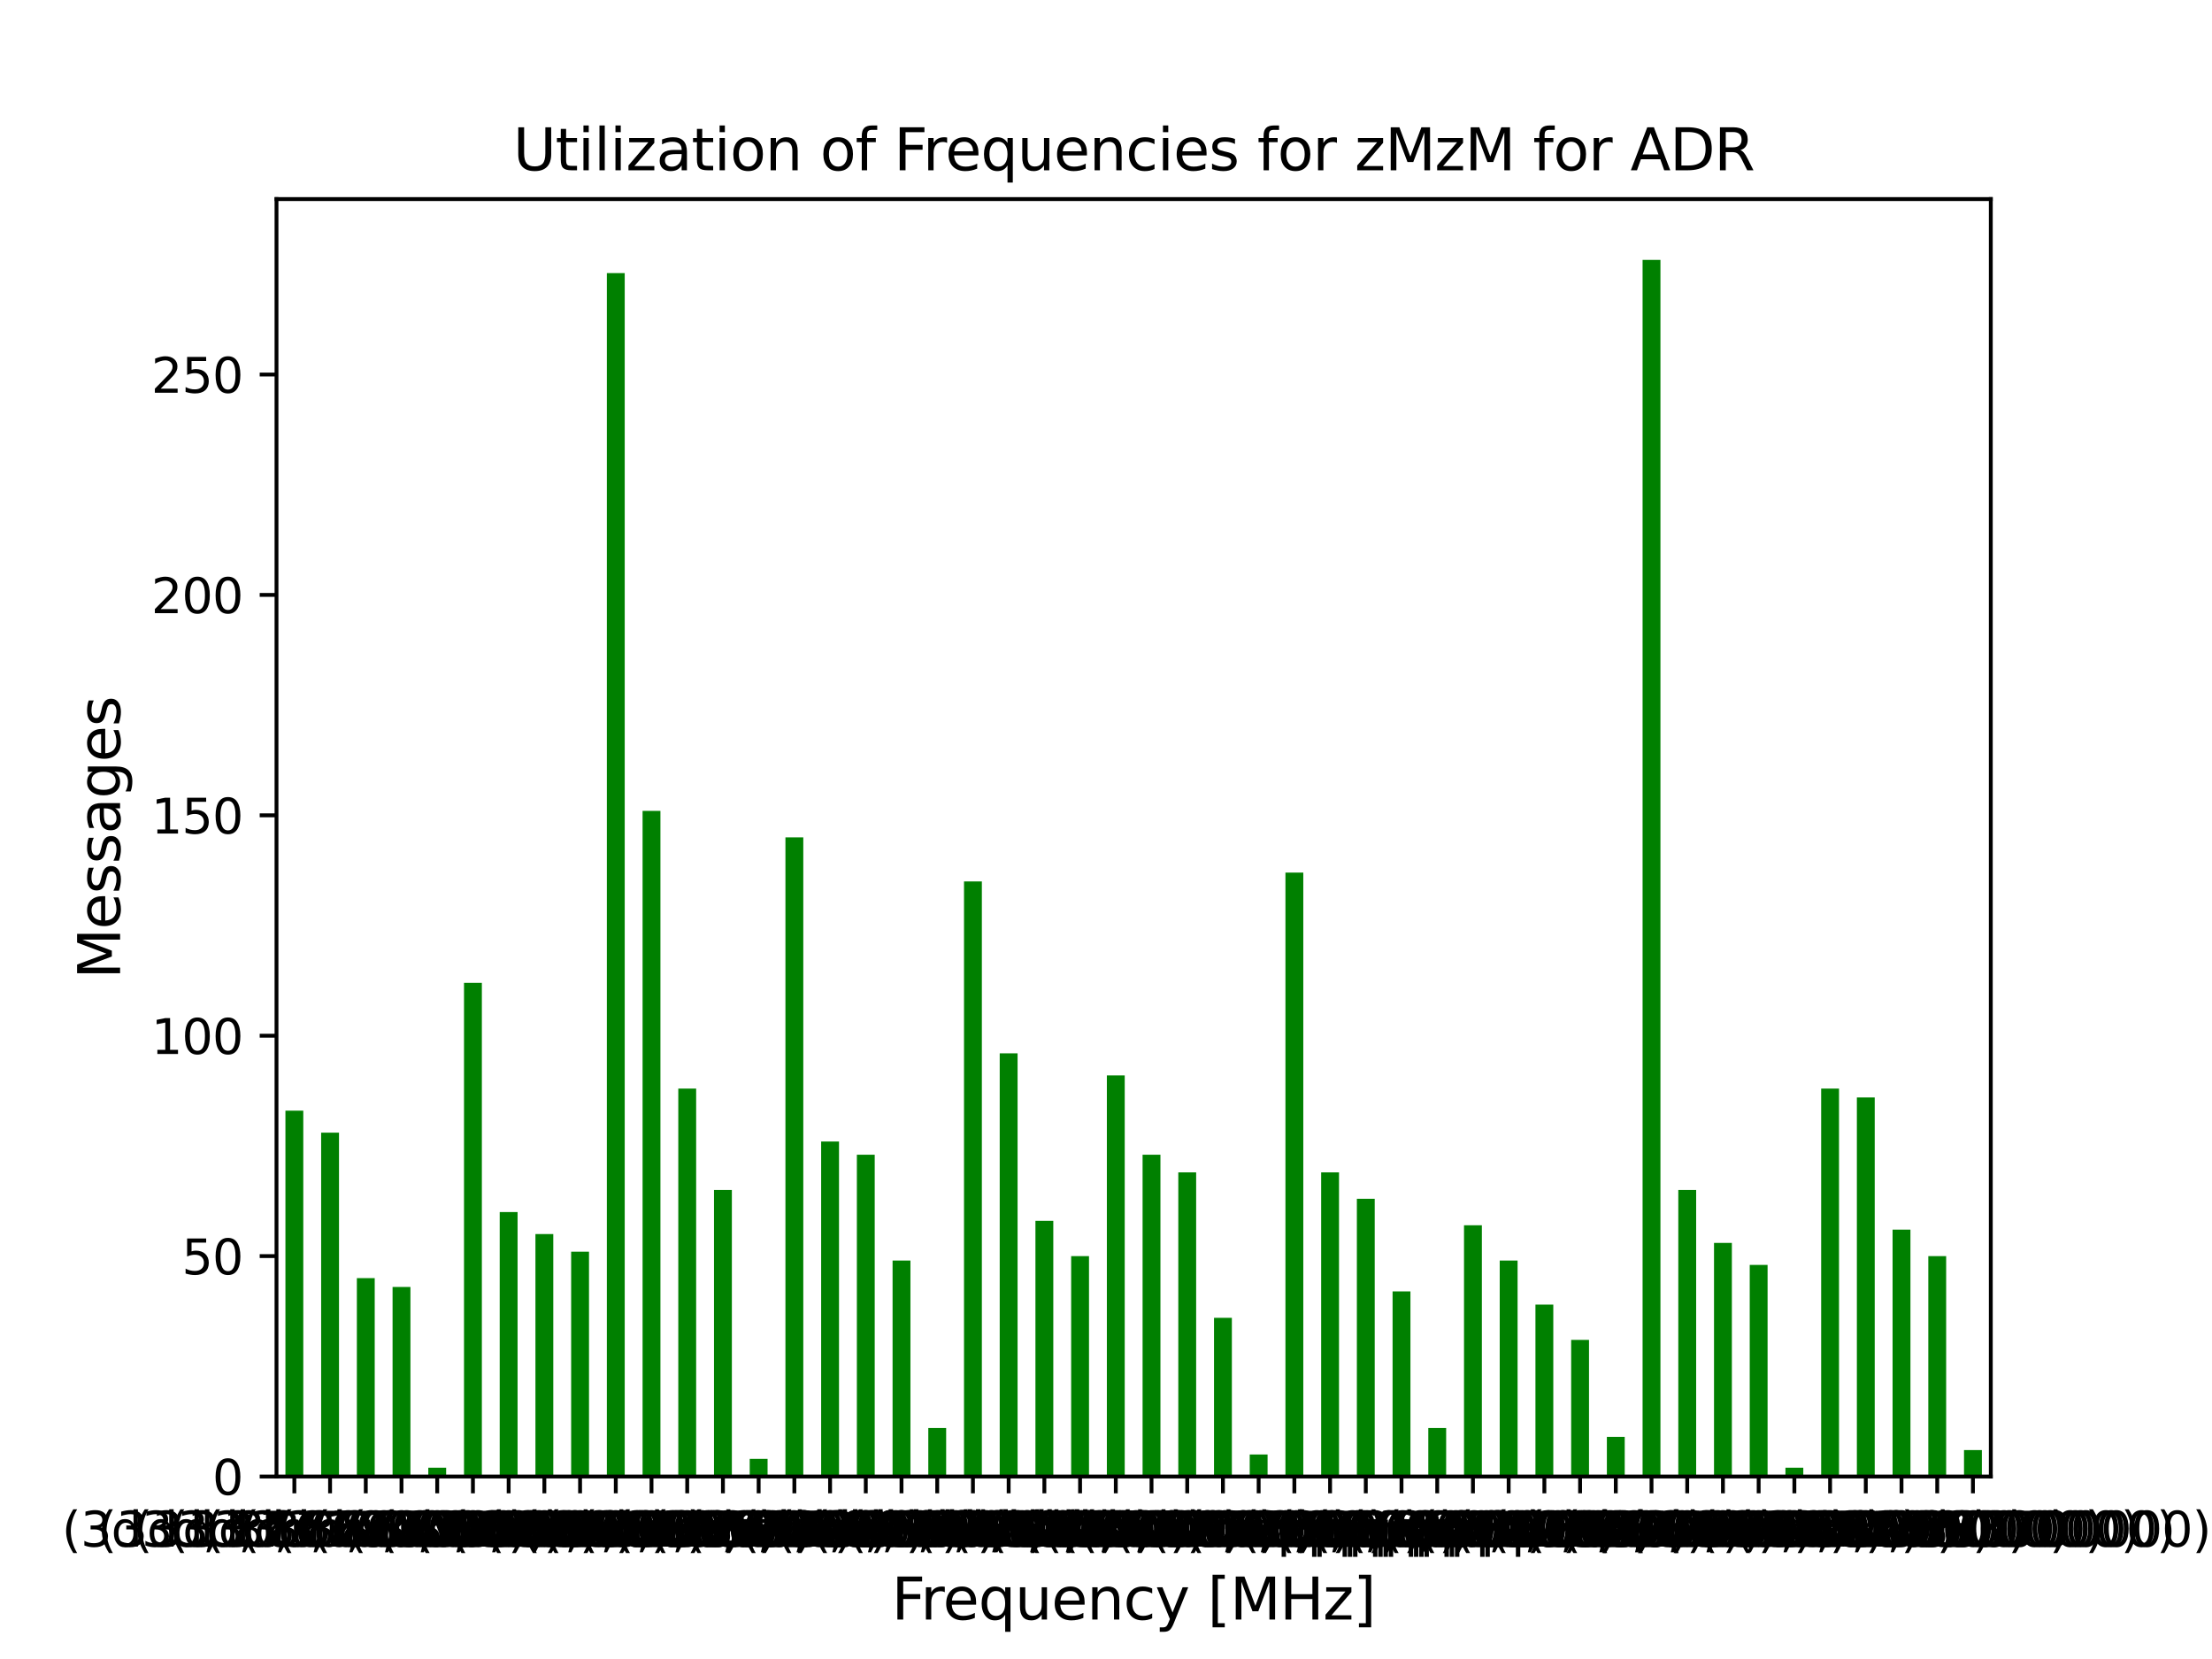 <?xml version="1.0" encoding="utf-8" standalone="no"?>
<!DOCTYPE svg PUBLIC "-//W3C//DTD SVG 1.1//EN"
  "http://www.w3.org/Graphics/SVG/1.1/DTD/svg11.dtd">
<svg xmlns:xlink="http://www.w3.org/1999/xlink" width="460.8pt" height="345.6pt" viewBox="0 0 460.8 345.6" xmlns="http://www.w3.org/2000/svg" version="1.1">
 <defs>
  <style type="text/css">*{stroke-linejoin: round; stroke-linecap: butt}</style>
 </defs>
 <g id="figure_1">
  <g id="patch_1">
   <path d="M 0 345.6 
L 460.8 345.6 
L 460.8 0 
L 0 0 
z
" style="fill: #ffffff"/>
  </g>
  <g id="axes_1">
   <g id="patch_2">
    <path d="M 57.6 307.584 
L 414.72 307.584 
L 414.72 41.472 
L 57.6 41.472 
z
" style="fill: #ffffff"/>
   </g>
   <g id="patch_3">
    <path d="M 59.46 307.584 
L 63.18 307.584 
L 63.18 231.368 
L 59.46 231.368 
z
" clip-path="url(#p52de89c2ff)" style="fill: #008000"/>
   </g>
   <g id="patch_4">
    <path d="M 66.9 307.584 
L 70.62 307.584 
L 70.62 235.96 
L 66.9 235.96 
z
" clip-path="url(#p52de89c2ff)" style="fill: #008000"/>
   </g>
   <g id="patch_5">
    <path d="M 74.34 307.584 
L 78.06 307.584 
L 78.06 266.262 
L 74.34 266.262 
z
" clip-path="url(#p52de89c2ff)" style="fill: #008000"/>
   </g>
   <g id="patch_6">
    <path d="M 81.78 307.584 
L 85.5 307.584 
L 85.5 268.099 
L 81.78 268.099 
z
" clip-path="url(#p52de89c2ff)" style="fill: #008000"/>
   </g>
   <g id="patch_7">
    <path d="M 89.22 307.584 
L 92.94 307.584 
L 92.94 305.747 
L 89.22 305.747 
z
" clip-path="url(#p52de89c2ff)" style="fill: #008000"/>
   </g>
   <g id="patch_8">
    <path d="M 96.66 307.584 
L 100.38 307.584 
L 100.38 204.739 
L 96.66 204.739 
z
" clip-path="url(#p52de89c2ff)" style="fill: #008000"/>
   </g>
   <g id="patch_9">
    <path d="M 104.1 307.584 
L 107.82 307.584 
L 107.82 252.488 
L 104.1 252.488 
z
" clip-path="url(#p52de89c2ff)" style="fill: #008000"/>
   </g>
   <g id="patch_10">
    <path d="M 111.54 307.584 
L 115.26 307.584 
L 115.26 257.08 
L 111.54 257.08 
z
" clip-path="url(#p52de89c2ff)" style="fill: #008000"/>
   </g>
   <g id="patch_11">
    <path d="M 118.98 307.584 
L 122.7 307.584 
L 122.7 260.753 
L 118.98 260.753 
z
" clip-path="url(#p52de89c2ff)" style="fill: #008000"/>
   </g>
   <g id="patch_12">
    <path d="M 126.42 307.584 
L 130.14 307.584 
L 130.14 56.899 
L 126.42 56.899 
z
" clip-path="url(#p52de89c2ff)" style="fill: #008000"/>
   </g>
   <g id="patch_13">
    <path d="M 133.86 307.584 
L 137.58 307.584 
L 137.58 168.927 
L 133.86 168.927 
z
" clip-path="url(#p52de89c2ff)" style="fill: #008000"/>
   </g>
   <g id="patch_14">
    <path d="M 141.3 307.584 
L 145.02 307.584 
L 145.02 226.777 
L 141.3 226.777 
z
" clip-path="url(#p52de89c2ff)" style="fill: #008000"/>
   </g>
   <g id="patch_15">
    <path d="M 148.74 307.584 
L 152.46 307.584 
L 152.46 247.897 
L 148.74 247.897 
z
" clip-path="url(#p52de89c2ff)" style="fill: #008000"/>
   </g>
   <g id="patch_16">
    <path d="M 156.18 307.584 
L 159.9 307.584 
L 159.9 303.911 
L 156.18 303.911 
z
" clip-path="url(#p52de89c2ff)" style="fill: #008000"/>
   </g>
   <g id="patch_17">
    <path d="M 163.62 307.584 
L 167.34 307.584 
L 167.34 174.436 
L 163.62 174.436 
z
" clip-path="url(#p52de89c2ff)" style="fill: #008000"/>
   </g>
   <g id="patch_18">
    <path d="M 171.06 307.584 
L 174.78 307.584 
L 174.78 237.796 
L 171.06 237.796 
z
" clip-path="url(#p52de89c2ff)" style="fill: #008000"/>
   </g>
   <g id="patch_19">
    <path d="M 178.5 307.584 
L 182.22 307.584 
L 182.22 240.551 
L 178.5 240.551 
z
" clip-path="url(#p52de89c2ff)" style="fill: #008000"/>
   </g>
   <g id="patch_20">
    <path d="M 185.94 307.584 
L 189.66 307.584 
L 189.66 262.589 
L 185.94 262.589 
z
" clip-path="url(#p52de89c2ff)" style="fill: #008000"/>
   </g>
   <g id="patch_21">
    <path d="M 193.38 307.584 
L 197.1 307.584 
L 197.1 297.483 
L 193.38 297.483 
z
" clip-path="url(#p52de89c2ff)" style="fill: #008000"/>
   </g>
   <g id="patch_22">
    <path d="M 200.82 307.584 
L 204.54 307.584 
L 204.54 183.619 
L 200.82 183.619 
z
" clip-path="url(#p52de89c2ff)" style="fill: #008000"/>
   </g>
   <g id="patch_23">
    <path d="M 208.26 307.584 
L 211.98 307.584 
L 211.98 219.431 
L 208.26 219.431 
z
" clip-path="url(#p52de89c2ff)" style="fill: #008000"/>
   </g>
   <g id="patch_24">
    <path d="M 215.7 307.584 
L 219.42 307.584 
L 219.42 254.325 
L 215.7 254.325 
z
" clip-path="url(#p52de89c2ff)" style="fill: #008000"/>
   </g>
   <g id="patch_25">
    <path d="M 223.14 307.584 
L 226.86 307.584 
L 226.86 261.671 
L 223.14 261.671 
z
" clip-path="url(#p52de89c2ff)" style="fill: #008000"/>
   </g>
   <g id="patch_26">
    <path d="M 230.58 307.584 
L 234.3 307.584 
L 234.3 224.022 
L 230.58 224.022 
z
" clip-path="url(#p52de89c2ff)" style="fill: #008000"/>
   </g>
   <g id="patch_27">
    <path d="M 238.02 307.584 
L 241.74 307.584 
L 241.74 240.551 
L 238.02 240.551 
z
" clip-path="url(#p52de89c2ff)" style="fill: #008000"/>
   </g>
   <g id="patch_28">
    <path d="M 245.46 307.584 
L 249.18 307.584 
L 249.18 244.224 
L 245.46 244.224 
z
" clip-path="url(#p52de89c2ff)" style="fill: #008000"/>
   </g>
   <g id="patch_29">
    <path d="M 252.9 307.584 
L 256.62 307.584 
L 256.62 274.527 
L 252.9 274.527 
z
" clip-path="url(#p52de89c2ff)" style="fill: #008000"/>
   </g>
   <g id="patch_30">
    <path d="M 260.34 307.584 
L 264.06 307.584 
L 264.06 302.993 
L 260.34 302.993 
z
" clip-path="url(#p52de89c2ff)" style="fill: #008000"/>
   </g>
   <g id="patch_31">
    <path d="M 267.78 307.584 
L 271.5 307.584 
L 271.5 181.782 
L 267.78 181.782 
z
" clip-path="url(#p52de89c2ff)" style="fill: #008000"/>
   </g>
   <g id="patch_32">
    <path d="M 275.22 307.584 
L 278.94 307.584 
L 278.94 244.224 
L 275.22 244.224 
z
" clip-path="url(#p52de89c2ff)" style="fill: #008000"/>
   </g>
   <g id="patch_33">
    <path d="M 282.66 307.584 
L 286.38 307.584 
L 286.38 249.734 
L 282.66 249.734 
z
" clip-path="url(#p52de89c2ff)" style="fill: #008000"/>
   </g>
   <g id="patch_34">
    <path d="M 290.1 307.584 
L 293.82 307.584 
L 293.82 269.017 
L 290.1 269.017 
z
" clip-path="url(#p52de89c2ff)" style="fill: #008000"/>
   </g>
   <g id="patch_35">
    <path d="M 297.54 307.584 
L 301.26 307.584 
L 301.26 297.483 
L 297.54 297.483 
z
" clip-path="url(#p52de89c2ff)" style="fill: #008000"/>
   </g>
   <g id="patch_36">
    <path d="M 304.98 307.584 
L 308.7 307.584 
L 308.7 255.243 
L 304.98 255.243 
z
" clip-path="url(#p52de89c2ff)" style="fill: #008000"/>
   </g>
   <g id="patch_37">
    <path d="M 312.42 307.584 
L 316.14 307.584 
L 316.14 262.589 
L 312.42 262.589 
z
" clip-path="url(#p52de89c2ff)" style="fill: #008000"/>
   </g>
   <g id="patch_38">
    <path d="M 319.86 307.584 
L 323.58 307.584 
L 323.58 271.772 
L 319.86 271.772 
z
" clip-path="url(#p52de89c2ff)" style="fill: #008000"/>
   </g>
   <g id="patch_39">
    <path d="M 327.3 307.584 
L 331.02 307.584 
L 331.02 279.118 
L 327.3 279.118 
z
" clip-path="url(#p52de89c2ff)" style="fill: #008000"/>
   </g>
   <g id="patch_40">
    <path d="M 334.74 307.584 
L 338.46 307.584 
L 338.46 299.32 
L 334.74 299.32 
z
" clip-path="url(#p52de89c2ff)" style="fill: #008000"/>
   </g>
   <g id="patch_41">
    <path d="M 342.18 307.584 
L 345.9 307.584 
L 345.9 54.144 
L 342.18 54.144 
z
" clip-path="url(#p52de89c2ff)" style="fill: #008000"/>
   </g>
   <g id="patch_42">
    <path d="M 349.62 307.584 
L 353.34 307.584 
L 353.34 247.897 
L 349.62 247.897 
z
" clip-path="url(#p52de89c2ff)" style="fill: #008000"/>
   </g>
   <g id="patch_43">
    <path d="M 357.06 307.584 
L 360.78 307.584 
L 360.78 258.916 
L 357.06 258.916 
z
" clip-path="url(#p52de89c2ff)" style="fill: #008000"/>
   </g>
   <g id="patch_44">
    <path d="M 364.5 307.584 
L 368.22 307.584 
L 368.22 263.507 
L 364.5 263.507 
z
" clip-path="url(#p52de89c2ff)" style="fill: #008000"/>
   </g>
   <g id="patch_45">
    <path d="M 371.94 307.584 
L 375.66 307.584 
L 375.66 305.747 
L 371.94 305.747 
z
" clip-path="url(#p52de89c2ff)" style="fill: #008000"/>
   </g>
   <g id="patch_46">
    <path d="M 379.38 307.584 
L 383.1 307.584 
L 383.1 226.777 
L 379.38 226.777 
z
" clip-path="url(#p52de89c2ff)" style="fill: #008000"/>
   </g>
   <g id="patch_47">
    <path d="M 386.82 307.584 
L 390.54 307.584 
L 390.54 228.614 
L 386.82 228.614 
z
" clip-path="url(#p52de89c2ff)" style="fill: #008000"/>
   </g>
   <g id="patch_48">
    <path d="M 394.26 307.584 
L 397.98 307.584 
L 397.98 256.161 
L 394.26 256.161 
z
" clip-path="url(#p52de89c2ff)" style="fill: #008000"/>
   </g>
   <g id="patch_49">
    <path d="M 401.7 307.584 
L 405.42 307.584 
L 405.42 261.671 
L 401.7 261.671 
z
" clip-path="url(#p52de89c2ff)" style="fill: #008000"/>
   </g>
   <g id="patch_50">
    <path d="M 409.14 307.584 
L 412.86 307.584 
L 412.86 302.074 
L 409.14 302.074 
z
" clip-path="url(#p52de89c2ff)" style="fill: #008000"/>
   </g>
   <g id="matplotlib.axis_1">
    <g id="xtick_1">
     <g id="line2d_1">
      <defs>
       <path id="mcc76a000e1" d="M 0 0 
L 0 3.5 
" style="stroke: #000000; stroke-width: 0.8"/>
      </defs>
      <g>
       <use xlink:href="#mcc76a000e1" x="61.32" y="307.584" style="stroke: #000000; stroke-width: 0.8"/>
      </g>
     </g>
     <g id="text_1">
      <!-- (3d3d, 866100000) -->
      <g transform="translate(12.898 322.182) scale(0.1 -0.1)">
       <defs>
        <path id="DejaVuSans-28" d="M 1984 4856 
Q 1566 4138 1362 3434 
Q 1159 2731 1159 2009 
Q 1159 1288 1364 580 
Q 1569 -128 1984 -844 
L 1484 -844 
Q 1016 -109 783 600 
Q 550 1309 550 2009 
Q 550 2706 781 3412 
Q 1013 4119 1484 4856 
L 1984 4856 
z
" transform="scale(0.016)"/>
        <path id="DejaVuSans-33" d="M 2597 2516 
Q 3050 2419 3304 2112 
Q 3559 1806 3559 1356 
Q 3559 666 3084 287 
Q 2609 -91 1734 -91 
Q 1441 -91 1130 -33 
Q 819 25 488 141 
L 488 750 
Q 750 597 1062 519 
Q 1375 441 1716 441 
Q 2309 441 2620 675 
Q 2931 909 2931 1356 
Q 2931 1769 2642 2001 
Q 2353 2234 1838 2234 
L 1294 2234 
L 1294 2753 
L 1863 2753 
Q 2328 2753 2575 2939 
Q 2822 3125 2822 3475 
Q 2822 3834 2567 4026 
Q 2313 4219 1838 4219 
Q 1578 4219 1281 4162 
Q 984 4106 628 3988 
L 628 4550 
Q 988 4650 1302 4700 
Q 1616 4750 1894 4750 
Q 2613 4750 3031 4423 
Q 3450 4097 3450 3541 
Q 3450 3153 3228 2886 
Q 3006 2619 2597 2516 
z
" transform="scale(0.016)"/>
        <path id="DejaVuSans-64" d="M 2906 2969 
L 2906 4863 
L 3481 4863 
L 3481 0 
L 2906 0 
L 2906 525 
Q 2725 213 2448 61 
Q 2172 -91 1784 -91 
Q 1150 -91 751 415 
Q 353 922 353 1747 
Q 353 2572 751 3078 
Q 1150 3584 1784 3584 
Q 2172 3584 2448 3432 
Q 2725 3281 2906 2969 
z
M 947 1747 
Q 947 1113 1208 752 
Q 1469 391 1925 391 
Q 2381 391 2643 752 
Q 2906 1113 2906 1747 
Q 2906 2381 2643 2742 
Q 2381 3103 1925 3103 
Q 1469 3103 1208 2742 
Q 947 2381 947 1747 
z
" transform="scale(0.016)"/>
        <path id="DejaVuSans-2c" d="M 750 794 
L 1409 794 
L 1409 256 
L 897 -744 
L 494 -744 
L 750 256 
L 750 794 
z
" transform="scale(0.016)"/>
        <path id="DejaVuSans-20" transform="scale(0.016)"/>
        <path id="DejaVuSans-38" d="M 2034 2216 
Q 1584 2216 1326 1975 
Q 1069 1734 1069 1313 
Q 1069 891 1326 650 
Q 1584 409 2034 409 
Q 2484 409 2743 651 
Q 3003 894 3003 1313 
Q 3003 1734 2745 1975 
Q 2488 2216 2034 2216 
z
M 1403 2484 
Q 997 2584 770 2862 
Q 544 3141 544 3541 
Q 544 4100 942 4425 
Q 1341 4750 2034 4750 
Q 2731 4750 3128 4425 
Q 3525 4100 3525 3541 
Q 3525 3141 3298 2862 
Q 3072 2584 2669 2484 
Q 3125 2378 3379 2068 
Q 3634 1759 3634 1313 
Q 3634 634 3220 271 
Q 2806 -91 2034 -91 
Q 1263 -91 848 271 
Q 434 634 434 1313 
Q 434 1759 690 2068 
Q 947 2378 1403 2484 
z
M 1172 3481 
Q 1172 3119 1398 2916 
Q 1625 2713 2034 2713 
Q 2441 2713 2670 2916 
Q 2900 3119 2900 3481 
Q 2900 3844 2670 4047 
Q 2441 4250 2034 4250 
Q 1625 4250 1398 4047 
Q 1172 3844 1172 3481 
z
" transform="scale(0.016)"/>
        <path id="DejaVuSans-36" d="M 2113 2584 
Q 1688 2584 1439 2293 
Q 1191 2003 1191 1497 
Q 1191 994 1439 701 
Q 1688 409 2113 409 
Q 2538 409 2786 701 
Q 3034 994 3034 1497 
Q 3034 2003 2786 2293 
Q 2538 2584 2113 2584 
z
M 3366 4563 
L 3366 3988 
Q 3128 4100 2886 4159 
Q 2644 4219 2406 4219 
Q 1781 4219 1451 3797 
Q 1122 3375 1075 2522 
Q 1259 2794 1537 2939 
Q 1816 3084 2150 3084 
Q 2853 3084 3261 2657 
Q 3669 2231 3669 1497 
Q 3669 778 3244 343 
Q 2819 -91 2113 -91 
Q 1303 -91 875 529 
Q 447 1150 447 2328 
Q 447 3434 972 4092 
Q 1497 4750 2381 4750 
Q 2619 4750 2861 4703 
Q 3103 4656 3366 4563 
z
" transform="scale(0.016)"/>
        <path id="DejaVuSans-31" d="M 794 531 
L 1825 531 
L 1825 4091 
L 703 3866 
L 703 4441 
L 1819 4666 
L 2450 4666 
L 2450 531 
L 3481 531 
L 3481 0 
L 794 0 
L 794 531 
z
" transform="scale(0.016)"/>
        <path id="DejaVuSans-30" d="M 2034 4250 
Q 1547 4250 1301 3770 
Q 1056 3291 1056 2328 
Q 1056 1369 1301 889 
Q 1547 409 2034 409 
Q 2525 409 2770 889 
Q 3016 1369 3016 2328 
Q 3016 3291 2770 3770 
Q 2525 4250 2034 4250 
z
M 2034 4750 
Q 2819 4750 3233 4129 
Q 3647 3509 3647 2328 
Q 3647 1150 3233 529 
Q 2819 -91 2034 -91 
Q 1250 -91 836 529 
Q 422 1150 422 2328 
Q 422 3509 836 4129 
Q 1250 4750 2034 4750 
z
" transform="scale(0.016)"/>
        <path id="DejaVuSans-29" d="M 513 4856 
L 1013 4856 
Q 1481 4119 1714 3412 
Q 1947 2706 1947 2009 
Q 1947 1309 1714 600 
Q 1481 -109 1013 -844 
L 513 -844 
Q 928 -128 1133 580 
Q 1338 1288 1338 2009 
Q 1338 2731 1133 3434 
Q 928 4138 513 4856 
z
" transform="scale(0.016)"/>
       </defs>
       <use xlink:href="#DejaVuSans-28"/>
       <use xlink:href="#DejaVuSans-33" x="39.014"/>
       <use xlink:href="#DejaVuSans-64" x="102.637"/>
       <use xlink:href="#DejaVuSans-33" x="166.113"/>
       <use xlink:href="#DejaVuSans-64" x="229.736"/>
       <use xlink:href="#DejaVuSans-2c" x="293.213"/>
       <use xlink:href="#DejaVuSans-20" x="325"/>
       <use xlink:href="#DejaVuSans-38" x="356.787"/>
       <use xlink:href="#DejaVuSans-36" x="420.41"/>
       <use xlink:href="#DejaVuSans-36" x="484.033"/>
       <use xlink:href="#DejaVuSans-31" x="547.656"/>
       <use xlink:href="#DejaVuSans-30" x="611.279"/>
       <use xlink:href="#DejaVuSans-30" x="674.902"/>
       <use xlink:href="#DejaVuSans-30" x="738.525"/>
       <use xlink:href="#DejaVuSans-30" x="802.148"/>
       <use xlink:href="#DejaVuSans-30" x="865.771"/>
       <use xlink:href="#DejaVuSans-29" x="929.395"/>
      </g>
     </g>
    </g>
    <g id="xtick_2">
     <g id="line2d_2">
      <g>
       <use xlink:href="#mcc76a000e1" x="68.76" y="307.584" style="stroke: #000000; stroke-width: 0.8"/>
      </g>
     </g>
     <g id="text_2">
      <!-- (3d3d, 866900000) -->
      <g transform="translate(20.338 322.182) scale(0.1 -0.1)">
       <defs>
        <path id="DejaVuSans-39" d="M 703 97 
L 703 672 
Q 941 559 1184 500 
Q 1428 441 1663 441 
Q 2288 441 2617 861 
Q 2947 1281 2994 2138 
Q 2813 1869 2534 1725 
Q 2256 1581 1919 1581 
Q 1219 1581 811 2004 
Q 403 2428 403 3163 
Q 403 3881 828 4315 
Q 1253 4750 1959 4750 
Q 2769 4750 3195 4129 
Q 3622 3509 3622 2328 
Q 3622 1225 3098 567 
Q 2575 -91 1691 -91 
Q 1453 -91 1209 -44 
Q 966 3 703 97 
z
M 1959 2075 
Q 2384 2075 2632 2365 
Q 2881 2656 2881 3163 
Q 2881 3666 2632 3958 
Q 2384 4250 1959 4250 
Q 1534 4250 1286 3958 
Q 1038 3666 1038 3163 
Q 1038 2656 1286 2365 
Q 1534 2075 1959 2075 
z
" transform="scale(0.016)"/>
       </defs>
       <use xlink:href="#DejaVuSans-28"/>
       <use xlink:href="#DejaVuSans-33" x="39.014"/>
       <use xlink:href="#DejaVuSans-64" x="102.637"/>
       <use xlink:href="#DejaVuSans-33" x="166.113"/>
       <use xlink:href="#DejaVuSans-64" x="229.736"/>
       <use xlink:href="#DejaVuSans-2c" x="293.213"/>
       <use xlink:href="#DejaVuSans-20" x="325"/>
       <use xlink:href="#DejaVuSans-38" x="356.787"/>
       <use xlink:href="#DejaVuSans-36" x="420.41"/>
       <use xlink:href="#DejaVuSans-36" x="484.033"/>
       <use xlink:href="#DejaVuSans-39" x="547.656"/>
       <use xlink:href="#DejaVuSans-30" x="611.279"/>
       <use xlink:href="#DejaVuSans-30" x="674.902"/>
       <use xlink:href="#DejaVuSans-30" x="738.525"/>
       <use xlink:href="#DejaVuSans-30" x="802.148"/>
       <use xlink:href="#DejaVuSans-30" x="865.771"/>
       <use xlink:href="#DejaVuSans-29" x="929.395"/>
      </g>
     </g>
    </g>
    <g id="xtick_3">
     <g id="line2d_3">
      <g>
       <use xlink:href="#mcc76a000e1" x="76.2" y="307.584" style="stroke: #000000; stroke-width: 0.8"/>
      </g>
     </g>
     <g id="text_3">
      <!-- (3d3d, 866500000) -->
      <g transform="translate(27.778 322.182) scale(0.1 -0.1)">
       <defs>
        <path id="DejaVuSans-35" d="M 691 4666 
L 3169 4666 
L 3169 4134 
L 1269 4134 
L 1269 2991 
Q 1406 3038 1543 3061 
Q 1681 3084 1819 3084 
Q 2600 3084 3056 2656 
Q 3513 2228 3513 1497 
Q 3513 744 3044 326 
Q 2575 -91 1722 -91 
Q 1428 -91 1123 -41 
Q 819 9 494 109 
L 494 744 
Q 775 591 1075 516 
Q 1375 441 1709 441 
Q 2250 441 2565 725 
Q 2881 1009 2881 1497 
Q 2881 1984 2565 2268 
Q 2250 2553 1709 2553 
Q 1456 2553 1204 2497 
Q 953 2441 691 2322 
L 691 4666 
z
" transform="scale(0.016)"/>
       </defs>
       <use xlink:href="#DejaVuSans-28"/>
       <use xlink:href="#DejaVuSans-33" x="39.014"/>
       <use xlink:href="#DejaVuSans-64" x="102.637"/>
       <use xlink:href="#DejaVuSans-33" x="166.113"/>
       <use xlink:href="#DejaVuSans-64" x="229.736"/>
       <use xlink:href="#DejaVuSans-2c" x="293.213"/>
       <use xlink:href="#DejaVuSans-20" x="325"/>
       <use xlink:href="#DejaVuSans-38" x="356.787"/>
       <use xlink:href="#DejaVuSans-36" x="420.41"/>
       <use xlink:href="#DejaVuSans-36" x="484.033"/>
       <use xlink:href="#DejaVuSans-35" x="547.656"/>
       <use xlink:href="#DejaVuSans-30" x="611.279"/>
       <use xlink:href="#DejaVuSans-30" x="674.902"/>
       <use xlink:href="#DejaVuSans-30" x="738.525"/>
       <use xlink:href="#DejaVuSans-30" x="802.148"/>
       <use xlink:href="#DejaVuSans-30" x="865.771"/>
       <use xlink:href="#DejaVuSans-29" x="929.395"/>
      </g>
     </g>
    </g>
    <g id="xtick_4">
     <g id="line2d_4">
      <g>
       <use xlink:href="#mcc76a000e1" x="83.64" y="307.584" style="stroke: #000000; stroke-width: 0.8"/>
      </g>
     </g>
     <g id="text_4">
      <!-- (3d3d, 866300000) -->
      <g transform="translate(35.218 322.182) scale(0.1 -0.1)">
       <use xlink:href="#DejaVuSans-28"/>
       <use xlink:href="#DejaVuSans-33" x="39.014"/>
       <use xlink:href="#DejaVuSans-64" x="102.637"/>
       <use xlink:href="#DejaVuSans-33" x="166.113"/>
       <use xlink:href="#DejaVuSans-64" x="229.736"/>
       <use xlink:href="#DejaVuSans-2c" x="293.213"/>
       <use xlink:href="#DejaVuSans-20" x="325"/>
       <use xlink:href="#DejaVuSans-38" x="356.787"/>
       <use xlink:href="#DejaVuSans-36" x="420.41"/>
       <use xlink:href="#DejaVuSans-36" x="484.033"/>
       <use xlink:href="#DejaVuSans-33" x="547.656"/>
       <use xlink:href="#DejaVuSans-30" x="611.279"/>
       <use xlink:href="#DejaVuSans-30" x="674.902"/>
       <use xlink:href="#DejaVuSans-30" x="738.525"/>
       <use xlink:href="#DejaVuSans-30" x="802.148"/>
       <use xlink:href="#DejaVuSans-30" x="865.771"/>
       <use xlink:href="#DejaVuSans-29" x="929.395"/>
      </g>
     </g>
    </g>
    <g id="xtick_5">
     <g id="line2d_5">
      <g>
       <use xlink:href="#mcc76a000e1" x="91.08" y="307.584" style="stroke: #000000; stroke-width: 0.8"/>
      </g>
     </g>
     <g id="text_5">
      <!-- (3d3d, 866700000) -->
      <g transform="translate(42.658 322.182) scale(0.1 -0.1)">
       <defs>
        <path id="DejaVuSans-37" d="M 525 4666 
L 3525 4666 
L 3525 4397 
L 1831 0 
L 1172 0 
L 2766 4134 
L 525 4134 
L 525 4666 
z
" transform="scale(0.016)"/>
       </defs>
       <use xlink:href="#DejaVuSans-28"/>
       <use xlink:href="#DejaVuSans-33" x="39.014"/>
       <use xlink:href="#DejaVuSans-64" x="102.637"/>
       <use xlink:href="#DejaVuSans-33" x="166.113"/>
       <use xlink:href="#DejaVuSans-64" x="229.736"/>
       <use xlink:href="#DejaVuSans-2c" x="293.213"/>
       <use xlink:href="#DejaVuSans-20" x="325"/>
       <use xlink:href="#DejaVuSans-38" x="356.787"/>
       <use xlink:href="#DejaVuSans-36" x="420.41"/>
       <use xlink:href="#DejaVuSans-36" x="484.033"/>
       <use xlink:href="#DejaVuSans-37" x="547.656"/>
       <use xlink:href="#DejaVuSans-30" x="611.279"/>
       <use xlink:href="#DejaVuSans-30" x="674.902"/>
       <use xlink:href="#DejaVuSans-30" x="738.525"/>
       <use xlink:href="#DejaVuSans-30" x="802.148"/>
       <use xlink:href="#DejaVuSans-30" x="865.771"/>
       <use xlink:href="#DejaVuSans-29" x="929.395"/>
      </g>
     </g>
    </g>
    <g id="xtick_6">
     <g id="line2d_6">
      <g>
       <use xlink:href="#mcc76a000e1" x="98.52" y="307.584" style="stroke: #000000; stroke-width: 0.8"/>
      </g>
     </g>
     <g id="text_6">
      <!-- (7u7u, 866900000) -->
      <g transform="translate(50.109 322.182) scale(0.1 -0.1)">
       <defs>
        <path id="DejaVuSans-75" d="M 544 1381 
L 544 3500 
L 1119 3500 
L 1119 1403 
Q 1119 906 1312 657 
Q 1506 409 1894 409 
Q 2359 409 2629 706 
Q 2900 1003 2900 1516 
L 2900 3500 
L 3475 3500 
L 3475 0 
L 2900 0 
L 2900 538 
Q 2691 219 2414 64 
Q 2138 -91 1772 -91 
Q 1169 -91 856 284 
Q 544 659 544 1381 
z
M 1991 3584 
L 1991 3584 
z
" transform="scale(0.016)"/>
       </defs>
       <use xlink:href="#DejaVuSans-28"/>
       <use xlink:href="#DejaVuSans-37" x="39.014"/>
       <use xlink:href="#DejaVuSans-75" x="102.637"/>
       <use xlink:href="#DejaVuSans-37" x="166.016"/>
       <use xlink:href="#DejaVuSans-75" x="229.639"/>
       <use xlink:href="#DejaVuSans-2c" x="293.018"/>
       <use xlink:href="#DejaVuSans-20" x="324.805"/>
       <use xlink:href="#DejaVuSans-38" x="356.592"/>
       <use xlink:href="#DejaVuSans-36" x="420.215"/>
       <use xlink:href="#DejaVuSans-36" x="483.838"/>
       <use xlink:href="#DejaVuSans-39" x="547.461"/>
       <use xlink:href="#DejaVuSans-30" x="611.084"/>
       <use xlink:href="#DejaVuSans-30" x="674.707"/>
       <use xlink:href="#DejaVuSans-30" x="738.33"/>
       <use xlink:href="#DejaVuSans-30" x="801.953"/>
       <use xlink:href="#DejaVuSans-30" x="865.576"/>
       <use xlink:href="#DejaVuSans-29" x="929.199"/>
      </g>
     </g>
    </g>
    <g id="xtick_7">
     <g id="line2d_7">
      <g>
       <use xlink:href="#mcc76a000e1" x="105.96" y="307.584" style="stroke: #000000; stroke-width: 0.8"/>
      </g>
     </g>
     <g id="text_7">
      <!-- (7u7u, 866500000) -->
      <g transform="translate(57.549 322.182) scale(0.1 -0.1)">
       <use xlink:href="#DejaVuSans-28"/>
       <use xlink:href="#DejaVuSans-37" x="39.014"/>
       <use xlink:href="#DejaVuSans-75" x="102.637"/>
       <use xlink:href="#DejaVuSans-37" x="166.016"/>
       <use xlink:href="#DejaVuSans-75" x="229.639"/>
       <use xlink:href="#DejaVuSans-2c" x="293.018"/>
       <use xlink:href="#DejaVuSans-20" x="324.805"/>
       <use xlink:href="#DejaVuSans-38" x="356.592"/>
       <use xlink:href="#DejaVuSans-36" x="420.215"/>
       <use xlink:href="#DejaVuSans-36" x="483.838"/>
       <use xlink:href="#DejaVuSans-35" x="547.461"/>
       <use xlink:href="#DejaVuSans-30" x="611.084"/>
       <use xlink:href="#DejaVuSans-30" x="674.707"/>
       <use xlink:href="#DejaVuSans-30" x="738.33"/>
       <use xlink:href="#DejaVuSans-30" x="801.953"/>
       <use xlink:href="#DejaVuSans-30" x="865.576"/>
       <use xlink:href="#DejaVuSans-29" x="929.199"/>
      </g>
     </g>
    </g>
    <g id="xtick_8">
     <g id="line2d_8">
      <g>
       <use xlink:href="#mcc76a000e1" x="113.4" y="307.584" style="stroke: #000000; stroke-width: 0.8"/>
      </g>
     </g>
     <g id="text_8">
      <!-- (7u7u, 866100000) -->
      <g transform="translate(64.989 322.182) scale(0.1 -0.1)">
       <use xlink:href="#DejaVuSans-28"/>
       <use xlink:href="#DejaVuSans-37" x="39.014"/>
       <use xlink:href="#DejaVuSans-75" x="102.637"/>
       <use xlink:href="#DejaVuSans-37" x="166.016"/>
       <use xlink:href="#DejaVuSans-75" x="229.639"/>
       <use xlink:href="#DejaVuSans-2c" x="293.018"/>
       <use xlink:href="#DejaVuSans-20" x="324.805"/>
       <use xlink:href="#DejaVuSans-38" x="356.592"/>
       <use xlink:href="#DejaVuSans-36" x="420.215"/>
       <use xlink:href="#DejaVuSans-36" x="483.838"/>
       <use xlink:href="#DejaVuSans-31" x="547.461"/>
       <use xlink:href="#DejaVuSans-30" x="611.084"/>
       <use xlink:href="#DejaVuSans-30" x="674.707"/>
       <use xlink:href="#DejaVuSans-30" x="738.33"/>
       <use xlink:href="#DejaVuSans-30" x="801.953"/>
       <use xlink:href="#DejaVuSans-30" x="865.576"/>
       <use xlink:href="#DejaVuSans-29" x="929.199"/>
      </g>
     </g>
    </g>
    <g id="xtick_9">
     <g id="line2d_9">
      <g>
       <use xlink:href="#mcc76a000e1" x="120.84" y="307.584" style="stroke: #000000; stroke-width: 0.8"/>
      </g>
     </g>
     <g id="text_9">
      <!-- (7u7u, 866300000) -->
      <g transform="translate(72.429 322.182) scale(0.1 -0.1)">
       <use xlink:href="#DejaVuSans-28"/>
       <use xlink:href="#DejaVuSans-37" x="39.014"/>
       <use xlink:href="#DejaVuSans-75" x="102.637"/>
       <use xlink:href="#DejaVuSans-37" x="166.016"/>
       <use xlink:href="#DejaVuSans-75" x="229.639"/>
       <use xlink:href="#DejaVuSans-2c" x="293.018"/>
       <use xlink:href="#DejaVuSans-20" x="324.805"/>
       <use xlink:href="#DejaVuSans-38" x="356.592"/>
       <use xlink:href="#DejaVuSans-36" x="420.215"/>
       <use xlink:href="#DejaVuSans-36" x="483.838"/>
       <use xlink:href="#DejaVuSans-33" x="547.461"/>
       <use xlink:href="#DejaVuSans-30" x="611.084"/>
       <use xlink:href="#DejaVuSans-30" x="674.707"/>
       <use xlink:href="#DejaVuSans-30" x="738.33"/>
       <use xlink:href="#DejaVuSans-30" x="801.953"/>
       <use xlink:href="#DejaVuSans-30" x="865.576"/>
       <use xlink:href="#DejaVuSans-29" x="929.199"/>
      </g>
     </g>
    </g>
    <g id="xtick_10">
     <g id="line2d_10">
      <g>
       <use xlink:href="#mcc76a000e1" x="128.28" y="307.584" style="stroke: #000000; stroke-width: 0.8"/>
      </g>
     </g>
     <g id="text_10">
      <!-- (VVVV, 866100000) -->
      <g transform="translate(78.888 322.182) scale(0.1 -0.1)">
       <defs>
        <path id="DejaVuSans-56" d="M 1831 0 
L 50 4666 
L 709 4666 
L 2188 738 
L 3669 4666 
L 4325 4666 
L 2547 0 
L 1831 0 
z
" transform="scale(0.016)"/>
       </defs>
       <use xlink:href="#DejaVuSans-28"/>
       <use xlink:href="#DejaVuSans-56" x="39.014"/>
       <use xlink:href="#DejaVuSans-56" x="107.422"/>
       <use xlink:href="#DejaVuSans-56" x="175.83"/>
       <use xlink:href="#DejaVuSans-56" x="244.238"/>
       <use xlink:href="#DejaVuSans-2c" x="312.646"/>
       <use xlink:href="#DejaVuSans-20" x="344.434"/>
       <use xlink:href="#DejaVuSans-38" x="376.221"/>
       <use xlink:href="#DejaVuSans-36" x="439.844"/>
       <use xlink:href="#DejaVuSans-36" x="503.467"/>
       <use xlink:href="#DejaVuSans-31" x="567.09"/>
       <use xlink:href="#DejaVuSans-30" x="630.713"/>
       <use xlink:href="#DejaVuSans-30" x="694.336"/>
       <use xlink:href="#DejaVuSans-30" x="757.959"/>
       <use xlink:href="#DejaVuSans-30" x="821.582"/>
       <use xlink:href="#DejaVuSans-30" x="885.205"/>
       <use xlink:href="#DejaVuSans-29" x="948.828"/>
      </g>
     </g>
    </g>
    <g id="xtick_11">
     <g id="line2d_11">
      <g>
       <use xlink:href="#mcc76a000e1" x="135.72" y="307.584" style="stroke: #000000; stroke-width: 0.8"/>
      </g>
     </g>
     <g id="text_11">
      <!-- (VVVV, 866900000) -->
      <g transform="translate(86.328 322.182) scale(0.1 -0.1)">
       <use xlink:href="#DejaVuSans-28"/>
       <use xlink:href="#DejaVuSans-56" x="39.014"/>
       <use xlink:href="#DejaVuSans-56" x="107.422"/>
       <use xlink:href="#DejaVuSans-56" x="175.83"/>
       <use xlink:href="#DejaVuSans-56" x="244.238"/>
       <use xlink:href="#DejaVuSans-2c" x="312.646"/>
       <use xlink:href="#DejaVuSans-20" x="344.434"/>
       <use xlink:href="#DejaVuSans-38" x="376.221"/>
       <use xlink:href="#DejaVuSans-36" x="439.844"/>
       <use xlink:href="#DejaVuSans-36" x="503.467"/>
       <use xlink:href="#DejaVuSans-39" x="567.09"/>
       <use xlink:href="#DejaVuSans-30" x="630.713"/>
       <use xlink:href="#DejaVuSans-30" x="694.336"/>
       <use xlink:href="#DejaVuSans-30" x="757.959"/>
       <use xlink:href="#DejaVuSans-30" x="821.582"/>
       <use xlink:href="#DejaVuSans-30" x="885.205"/>
       <use xlink:href="#DejaVuSans-29" x="948.828"/>
      </g>
     </g>
    </g>
    <g id="xtick_12">
     <g id="line2d_12">
      <g>
       <use xlink:href="#mcc76a000e1" x="143.16" y="307.584" style="stroke: #000000; stroke-width: 0.8"/>
      </g>
     </g>
     <g id="text_12">
      <!-- (VVVV, 866500000) -->
      <g transform="translate(93.768 322.182) scale(0.1 -0.1)">
       <use xlink:href="#DejaVuSans-28"/>
       <use xlink:href="#DejaVuSans-56" x="39.014"/>
       <use xlink:href="#DejaVuSans-56" x="107.422"/>
       <use xlink:href="#DejaVuSans-56" x="175.83"/>
       <use xlink:href="#DejaVuSans-56" x="244.238"/>
       <use xlink:href="#DejaVuSans-2c" x="312.646"/>
       <use xlink:href="#DejaVuSans-20" x="344.434"/>
       <use xlink:href="#DejaVuSans-38" x="376.221"/>
       <use xlink:href="#DejaVuSans-36" x="439.844"/>
       <use xlink:href="#DejaVuSans-36" x="503.467"/>
       <use xlink:href="#DejaVuSans-35" x="567.09"/>
       <use xlink:href="#DejaVuSans-30" x="630.713"/>
       <use xlink:href="#DejaVuSans-30" x="694.336"/>
       <use xlink:href="#DejaVuSans-30" x="757.959"/>
       <use xlink:href="#DejaVuSans-30" x="821.582"/>
       <use xlink:href="#DejaVuSans-30" x="885.205"/>
       <use xlink:href="#DejaVuSans-29" x="948.828"/>
      </g>
     </g>
    </g>
    <g id="xtick_13">
     <g id="line2d_13">
      <g>
       <use xlink:href="#mcc76a000e1" x="150.6" y="307.584" style="stroke: #000000; stroke-width: 0.8"/>
      </g>
     </g>
     <g id="text_13">
      <!-- (VVVV, 866300000) -->
      <g transform="translate(101.208 322.182) scale(0.1 -0.1)">
       <use xlink:href="#DejaVuSans-28"/>
       <use xlink:href="#DejaVuSans-56" x="39.014"/>
       <use xlink:href="#DejaVuSans-56" x="107.422"/>
       <use xlink:href="#DejaVuSans-56" x="175.83"/>
       <use xlink:href="#DejaVuSans-56" x="244.238"/>
       <use xlink:href="#DejaVuSans-2c" x="312.646"/>
       <use xlink:href="#DejaVuSans-20" x="344.434"/>
       <use xlink:href="#DejaVuSans-38" x="376.221"/>
       <use xlink:href="#DejaVuSans-36" x="439.844"/>
       <use xlink:href="#DejaVuSans-36" x="503.467"/>
       <use xlink:href="#DejaVuSans-33" x="567.09"/>
       <use xlink:href="#DejaVuSans-30" x="630.713"/>
       <use xlink:href="#DejaVuSans-30" x="694.336"/>
       <use xlink:href="#DejaVuSans-30" x="757.959"/>
       <use xlink:href="#DejaVuSans-30" x="821.582"/>
       <use xlink:href="#DejaVuSans-30" x="885.205"/>
       <use xlink:href="#DejaVuSans-29" x="948.828"/>
      </g>
     </g>
    </g>
    <g id="xtick_14">
     <g id="line2d_14">
      <g>
       <use xlink:href="#mcc76a000e1" x="158.04" y="307.584" style="stroke: #000000; stroke-width: 0.8"/>
      </g>
     </g>
     <g id="text_14">
      <!-- (VVVV, 866700000) -->
      <g transform="translate(108.648 322.182) scale(0.1 -0.1)">
       <use xlink:href="#DejaVuSans-28"/>
       <use xlink:href="#DejaVuSans-56" x="39.014"/>
       <use xlink:href="#DejaVuSans-56" x="107.422"/>
       <use xlink:href="#DejaVuSans-56" x="175.83"/>
       <use xlink:href="#DejaVuSans-56" x="244.238"/>
       <use xlink:href="#DejaVuSans-2c" x="312.646"/>
       <use xlink:href="#DejaVuSans-20" x="344.434"/>
       <use xlink:href="#DejaVuSans-38" x="376.221"/>
       <use xlink:href="#DejaVuSans-36" x="439.844"/>
       <use xlink:href="#DejaVuSans-36" x="503.467"/>
       <use xlink:href="#DejaVuSans-37" x="567.09"/>
       <use xlink:href="#DejaVuSans-30" x="630.713"/>
       <use xlink:href="#DejaVuSans-30" x="694.336"/>
       <use xlink:href="#DejaVuSans-30" x="757.959"/>
       <use xlink:href="#DejaVuSans-30" x="821.582"/>
       <use xlink:href="#DejaVuSans-30" x="885.205"/>
       <use xlink:href="#DejaVuSans-29" x="948.828"/>
      </g>
     </g>
    </g>
    <g id="xtick_15">
     <g id="line2d_15">
      <g>
       <use xlink:href="#mcc76a000e1" x="165.48" y="307.584" style="stroke: #000000; stroke-width: 0.8"/>
      </g>
     </g>
     <g id="text_15">
      <!-- (ZmZm, 866900000) -->
      <g transform="translate(113.178 322.182) scale(0.1 -0.1)">
       <defs>
        <path id="DejaVuSans-5a" d="M 359 4666 
L 4025 4666 
L 4025 4184 
L 1075 531 
L 4097 531 
L 4097 0 
L 288 0 
L 288 481 
L 3238 4134 
L 359 4134 
L 359 4666 
z
" transform="scale(0.016)"/>
        <path id="DejaVuSans-6d" d="M 3328 2828 
Q 3544 3216 3844 3400 
Q 4144 3584 4550 3584 
Q 5097 3584 5394 3201 
Q 5691 2819 5691 2113 
L 5691 0 
L 5113 0 
L 5113 2094 
Q 5113 2597 4934 2840 
Q 4756 3084 4391 3084 
Q 3944 3084 3684 2787 
Q 3425 2491 3425 1978 
L 3425 0 
L 2847 0 
L 2847 2094 
Q 2847 2600 2669 2842 
Q 2491 3084 2119 3084 
Q 1678 3084 1418 2786 
Q 1159 2488 1159 1978 
L 1159 0 
L 581 0 
L 581 3500 
L 1159 3500 
L 1159 2956 
Q 1356 3278 1631 3431 
Q 1906 3584 2284 3584 
Q 2666 3584 2933 3390 
Q 3200 3197 3328 2828 
z
" transform="scale(0.016)"/>
       </defs>
       <use xlink:href="#DejaVuSans-28"/>
       <use xlink:href="#DejaVuSans-5a" x="39.014"/>
       <use xlink:href="#DejaVuSans-6d" x="107.52"/>
       <use xlink:href="#DejaVuSans-5a" x="204.932"/>
       <use xlink:href="#DejaVuSans-6d" x="273.438"/>
       <use xlink:href="#DejaVuSans-2c" x="370.85"/>
       <use xlink:href="#DejaVuSans-20" x="402.637"/>
       <use xlink:href="#DejaVuSans-38" x="434.424"/>
       <use xlink:href="#DejaVuSans-36" x="498.047"/>
       <use xlink:href="#DejaVuSans-36" x="561.67"/>
       <use xlink:href="#DejaVuSans-39" x="625.293"/>
       <use xlink:href="#DejaVuSans-30" x="688.916"/>
       <use xlink:href="#DejaVuSans-30" x="752.539"/>
       <use xlink:href="#DejaVuSans-30" x="816.162"/>
       <use xlink:href="#DejaVuSans-30" x="879.785"/>
       <use xlink:href="#DejaVuSans-30" x="943.408"/>
       <use xlink:href="#DejaVuSans-29" x="1007.031"/>
      </g>
     </g>
    </g>
    <g id="xtick_16">
     <g id="line2d_16">
      <g>
       <use xlink:href="#mcc76a000e1" x="172.92" y="307.584" style="stroke: #000000; stroke-width: 0.8"/>
      </g>
     </g>
     <g id="text_16">
      <!-- (ZmZm, 866100000) -->
      <g transform="translate(120.618 322.182) scale(0.1 -0.1)">
       <use xlink:href="#DejaVuSans-28"/>
       <use xlink:href="#DejaVuSans-5a" x="39.014"/>
       <use xlink:href="#DejaVuSans-6d" x="107.52"/>
       <use xlink:href="#DejaVuSans-5a" x="204.932"/>
       <use xlink:href="#DejaVuSans-6d" x="273.438"/>
       <use xlink:href="#DejaVuSans-2c" x="370.85"/>
       <use xlink:href="#DejaVuSans-20" x="402.637"/>
       <use xlink:href="#DejaVuSans-38" x="434.424"/>
       <use xlink:href="#DejaVuSans-36" x="498.047"/>
       <use xlink:href="#DejaVuSans-36" x="561.67"/>
       <use xlink:href="#DejaVuSans-31" x="625.293"/>
       <use xlink:href="#DejaVuSans-30" x="688.916"/>
       <use xlink:href="#DejaVuSans-30" x="752.539"/>
       <use xlink:href="#DejaVuSans-30" x="816.162"/>
       <use xlink:href="#DejaVuSans-30" x="879.785"/>
       <use xlink:href="#DejaVuSans-30" x="943.408"/>
       <use xlink:href="#DejaVuSans-29" x="1007.031"/>
      </g>
     </g>
    </g>
    <g id="xtick_17">
     <g id="line2d_17">
      <g>
       <use xlink:href="#mcc76a000e1" x="180.36" y="307.584" style="stroke: #000000; stroke-width: 0.8"/>
      </g>
     </g>
     <g id="text_17">
      <!-- (ZmZm, 866500000) -->
      <g transform="translate(128.058 322.182) scale(0.1 -0.1)">
       <use xlink:href="#DejaVuSans-28"/>
       <use xlink:href="#DejaVuSans-5a" x="39.014"/>
       <use xlink:href="#DejaVuSans-6d" x="107.52"/>
       <use xlink:href="#DejaVuSans-5a" x="204.932"/>
       <use xlink:href="#DejaVuSans-6d" x="273.438"/>
       <use xlink:href="#DejaVuSans-2c" x="370.85"/>
       <use xlink:href="#DejaVuSans-20" x="402.637"/>
       <use xlink:href="#DejaVuSans-38" x="434.424"/>
       <use xlink:href="#DejaVuSans-36" x="498.047"/>
       <use xlink:href="#DejaVuSans-36" x="561.67"/>
       <use xlink:href="#DejaVuSans-35" x="625.293"/>
       <use xlink:href="#DejaVuSans-30" x="688.916"/>
       <use xlink:href="#DejaVuSans-30" x="752.539"/>
       <use xlink:href="#DejaVuSans-30" x="816.162"/>
       <use xlink:href="#DejaVuSans-30" x="879.785"/>
       <use xlink:href="#DejaVuSans-30" x="943.408"/>
       <use xlink:href="#DejaVuSans-29" x="1007.031"/>
      </g>
     </g>
    </g>
    <g id="xtick_18">
     <g id="line2d_18">
      <g>
       <use xlink:href="#mcc76a000e1" x="187.8" y="307.584" style="stroke: #000000; stroke-width: 0.8"/>
      </g>
     </g>
     <g id="text_18">
      <!-- (ZmZm, 866300000) -->
      <g transform="translate(135.498 322.182) scale(0.1 -0.1)">
       <use xlink:href="#DejaVuSans-28"/>
       <use xlink:href="#DejaVuSans-5a" x="39.014"/>
       <use xlink:href="#DejaVuSans-6d" x="107.52"/>
       <use xlink:href="#DejaVuSans-5a" x="204.932"/>
       <use xlink:href="#DejaVuSans-6d" x="273.438"/>
       <use xlink:href="#DejaVuSans-2c" x="370.85"/>
       <use xlink:href="#DejaVuSans-20" x="402.637"/>
       <use xlink:href="#DejaVuSans-38" x="434.424"/>
       <use xlink:href="#DejaVuSans-36" x="498.047"/>
       <use xlink:href="#DejaVuSans-36" x="561.67"/>
       <use xlink:href="#DejaVuSans-33" x="625.293"/>
       <use xlink:href="#DejaVuSans-30" x="688.916"/>
       <use xlink:href="#DejaVuSans-30" x="752.539"/>
       <use xlink:href="#DejaVuSans-30" x="816.162"/>
       <use xlink:href="#DejaVuSans-30" x="879.785"/>
       <use xlink:href="#DejaVuSans-30" x="943.408"/>
       <use xlink:href="#DejaVuSans-29" x="1007.031"/>
      </g>
     </g>
    </g>
    <g id="xtick_19">
     <g id="line2d_19">
      <g>
       <use xlink:href="#mcc76a000e1" x="195.24" y="307.584" style="stroke: #000000; stroke-width: 0.8"/>
      </g>
     </g>
     <g id="text_19">
      <!-- (ZmZm, 866700000) -->
      <g transform="translate(142.938 322.182) scale(0.1 -0.1)">
       <use xlink:href="#DejaVuSans-28"/>
       <use xlink:href="#DejaVuSans-5a" x="39.014"/>
       <use xlink:href="#DejaVuSans-6d" x="107.52"/>
       <use xlink:href="#DejaVuSans-5a" x="204.932"/>
       <use xlink:href="#DejaVuSans-6d" x="273.438"/>
       <use xlink:href="#DejaVuSans-2c" x="370.85"/>
       <use xlink:href="#DejaVuSans-20" x="402.637"/>
       <use xlink:href="#DejaVuSans-38" x="434.424"/>
       <use xlink:href="#DejaVuSans-36" x="498.047"/>
       <use xlink:href="#DejaVuSans-36" x="561.67"/>
       <use xlink:href="#DejaVuSans-37" x="625.293"/>
       <use xlink:href="#DejaVuSans-30" x="688.916"/>
       <use xlink:href="#DejaVuSans-30" x="752.539"/>
       <use xlink:href="#DejaVuSans-30" x="816.162"/>
       <use xlink:href="#DejaVuSans-30" x="879.785"/>
       <use xlink:href="#DejaVuSans-30" x="943.408"/>
       <use xlink:href="#DejaVuSans-29" x="1007.031"/>
      </g>
     </g>
    </g>
    <g id="xtick_20">
     <g id="line2d_20">
      <g>
       <use xlink:href="#mcc76a000e1" x="202.68" y="307.584" style="stroke: #000000; stroke-width: 0.8"/>
      </g>
     </g>
     <g id="text_20">
      <!-- (d3d3, 866900000) -->
      <g transform="translate(154.258 322.182) scale(0.1 -0.1)">
       <use xlink:href="#DejaVuSans-28"/>
       <use xlink:href="#DejaVuSans-64" x="39.014"/>
       <use xlink:href="#DejaVuSans-33" x="102.49"/>
       <use xlink:href="#DejaVuSans-64" x="166.113"/>
       <use xlink:href="#DejaVuSans-33" x="229.59"/>
       <use xlink:href="#DejaVuSans-2c" x="293.213"/>
       <use xlink:href="#DejaVuSans-20" x="325"/>
       <use xlink:href="#DejaVuSans-38" x="356.787"/>
       <use xlink:href="#DejaVuSans-36" x="420.41"/>
       <use xlink:href="#DejaVuSans-36" x="484.033"/>
       <use xlink:href="#DejaVuSans-39" x="547.656"/>
       <use xlink:href="#DejaVuSans-30" x="611.279"/>
       <use xlink:href="#DejaVuSans-30" x="674.902"/>
       <use xlink:href="#DejaVuSans-30" x="738.525"/>
       <use xlink:href="#DejaVuSans-30" x="802.148"/>
       <use xlink:href="#DejaVuSans-30" x="865.771"/>
       <use xlink:href="#DejaVuSans-29" x="929.395"/>
      </g>
     </g>
    </g>
    <g id="xtick_21">
     <g id="line2d_21">
      <g>
       <use xlink:href="#mcc76a000e1" x="210.12" y="307.584" style="stroke: #000000; stroke-width: 0.8"/>
      </g>
     </g>
     <g id="text_21">
      <!-- (d3d3, 866100000) -->
      <g transform="translate(161.698 322.182) scale(0.1 -0.1)">
       <use xlink:href="#DejaVuSans-28"/>
       <use xlink:href="#DejaVuSans-64" x="39.014"/>
       <use xlink:href="#DejaVuSans-33" x="102.49"/>
       <use xlink:href="#DejaVuSans-64" x="166.113"/>
       <use xlink:href="#DejaVuSans-33" x="229.59"/>
       <use xlink:href="#DejaVuSans-2c" x="293.213"/>
       <use xlink:href="#DejaVuSans-20" x="325"/>
       <use xlink:href="#DejaVuSans-38" x="356.787"/>
       <use xlink:href="#DejaVuSans-36" x="420.41"/>
       <use xlink:href="#DejaVuSans-36" x="484.033"/>
       <use xlink:href="#DejaVuSans-31" x="547.656"/>
       <use xlink:href="#DejaVuSans-30" x="611.279"/>
       <use xlink:href="#DejaVuSans-30" x="674.902"/>
       <use xlink:href="#DejaVuSans-30" x="738.525"/>
       <use xlink:href="#DejaVuSans-30" x="802.148"/>
       <use xlink:href="#DejaVuSans-30" x="865.771"/>
       <use xlink:href="#DejaVuSans-29" x="929.395"/>
      </g>
     </g>
    </g>
    <g id="xtick_22">
     <g id="line2d_22">
      <g>
       <use xlink:href="#mcc76a000e1" x="217.56" y="307.584" style="stroke: #000000; stroke-width: 0.8"/>
      </g>
     </g>
     <g id="text_22">
      <!-- (d3d3, 866300000) -->
      <g transform="translate(169.138 322.182) scale(0.1 -0.1)">
       <use xlink:href="#DejaVuSans-28"/>
       <use xlink:href="#DejaVuSans-64" x="39.014"/>
       <use xlink:href="#DejaVuSans-33" x="102.49"/>
       <use xlink:href="#DejaVuSans-64" x="166.113"/>
       <use xlink:href="#DejaVuSans-33" x="229.59"/>
       <use xlink:href="#DejaVuSans-2c" x="293.213"/>
       <use xlink:href="#DejaVuSans-20" x="325"/>
       <use xlink:href="#DejaVuSans-38" x="356.787"/>
       <use xlink:href="#DejaVuSans-36" x="420.41"/>
       <use xlink:href="#DejaVuSans-36" x="484.033"/>
       <use xlink:href="#DejaVuSans-33" x="547.656"/>
       <use xlink:href="#DejaVuSans-30" x="611.279"/>
       <use xlink:href="#DejaVuSans-30" x="674.902"/>
       <use xlink:href="#DejaVuSans-30" x="738.525"/>
       <use xlink:href="#DejaVuSans-30" x="802.148"/>
       <use xlink:href="#DejaVuSans-30" x="865.771"/>
       <use xlink:href="#DejaVuSans-29" x="929.395"/>
      </g>
     </g>
    </g>
    <g id="xtick_23">
     <g id="line2d_23">
      <g>
       <use xlink:href="#mcc76a000e1" x="225" y="307.584" style="stroke: #000000; stroke-width: 0.8"/>
      </g>
     </g>
     <g id="text_23">
      <!-- (d3d3, 866500000) -->
      <g transform="translate(176.578 322.182) scale(0.1 -0.1)">
       <use xlink:href="#DejaVuSans-28"/>
       <use xlink:href="#DejaVuSans-64" x="39.014"/>
       <use xlink:href="#DejaVuSans-33" x="102.49"/>
       <use xlink:href="#DejaVuSans-64" x="166.113"/>
       <use xlink:href="#DejaVuSans-33" x="229.59"/>
       <use xlink:href="#DejaVuSans-2c" x="293.213"/>
       <use xlink:href="#DejaVuSans-20" x="325"/>
       <use xlink:href="#DejaVuSans-38" x="356.787"/>
       <use xlink:href="#DejaVuSans-36" x="420.41"/>
       <use xlink:href="#DejaVuSans-36" x="484.033"/>
       <use xlink:href="#DejaVuSans-35" x="547.656"/>
       <use xlink:href="#DejaVuSans-30" x="611.279"/>
       <use xlink:href="#DejaVuSans-30" x="674.902"/>
       <use xlink:href="#DejaVuSans-30" x="738.525"/>
       <use xlink:href="#DejaVuSans-30" x="802.148"/>
       <use xlink:href="#DejaVuSans-30" x="865.771"/>
       <use xlink:href="#DejaVuSans-29" x="929.395"/>
      </g>
     </g>
    </g>
    <g id="xtick_24">
     <g id="line2d_24">
      <g>
       <use xlink:href="#mcc76a000e1" x="232.44" y="307.584" style="stroke: #000000; stroke-width: 0.8"/>
      </g>
     </g>
     <g id="text_24">
      <!-- (iIiI, 866900000) -->
      <g transform="translate(191.001 322.182) scale(0.1 -0.1)">
       <defs>
        <path id="DejaVuSans-69" d="M 603 3500 
L 1178 3500 
L 1178 0 
L 603 0 
L 603 3500 
z
M 603 4863 
L 1178 4863 
L 1178 4134 
L 603 4134 
L 603 4863 
z
" transform="scale(0.016)"/>
        <path id="DejaVuSans-49" d="M 628 4666 
L 1259 4666 
L 1259 0 
L 628 0 
L 628 4666 
z
" transform="scale(0.016)"/>
       </defs>
       <use xlink:href="#DejaVuSans-28"/>
       <use xlink:href="#DejaVuSans-69" x="39.014"/>
       <use xlink:href="#DejaVuSans-49" x="66.797"/>
       <use xlink:href="#DejaVuSans-69" x="96.289"/>
       <use xlink:href="#DejaVuSans-49" x="124.072"/>
       <use xlink:href="#DejaVuSans-2c" x="153.564"/>
       <use xlink:href="#DejaVuSans-20" x="185.352"/>
       <use xlink:href="#DejaVuSans-38" x="217.139"/>
       <use xlink:href="#DejaVuSans-36" x="280.762"/>
       <use xlink:href="#DejaVuSans-36" x="344.385"/>
       <use xlink:href="#DejaVuSans-39" x="408.008"/>
       <use xlink:href="#DejaVuSans-30" x="471.631"/>
       <use xlink:href="#DejaVuSans-30" x="535.254"/>
       <use xlink:href="#DejaVuSans-30" x="598.877"/>
       <use xlink:href="#DejaVuSans-30" x="662.5"/>
       <use xlink:href="#DejaVuSans-30" x="726.123"/>
       <use xlink:href="#DejaVuSans-29" x="789.746"/>
      </g>
     </g>
    </g>
    <g id="xtick_25">
     <g id="line2d_25">
      <g>
       <use xlink:href="#mcc76a000e1" x="239.88" y="307.584" style="stroke: #000000; stroke-width: 0.8"/>
      </g>
     </g>
     <g id="text_25">
      <!-- (iIiI, 866300000) -->
      <g transform="translate(198.441 322.182) scale(0.1 -0.1)">
       <use xlink:href="#DejaVuSans-28"/>
       <use xlink:href="#DejaVuSans-69" x="39.014"/>
       <use xlink:href="#DejaVuSans-49" x="66.797"/>
       <use xlink:href="#DejaVuSans-69" x="96.289"/>
       <use xlink:href="#DejaVuSans-49" x="124.072"/>
       <use xlink:href="#DejaVuSans-2c" x="153.564"/>
       <use xlink:href="#DejaVuSans-20" x="185.352"/>
       <use xlink:href="#DejaVuSans-38" x="217.139"/>
       <use xlink:href="#DejaVuSans-36" x="280.762"/>
       <use xlink:href="#DejaVuSans-36" x="344.385"/>
       <use xlink:href="#DejaVuSans-33" x="408.008"/>
       <use xlink:href="#DejaVuSans-30" x="471.631"/>
       <use xlink:href="#DejaVuSans-30" x="535.254"/>
       <use xlink:href="#DejaVuSans-30" x="598.877"/>
       <use xlink:href="#DejaVuSans-30" x="662.5"/>
       <use xlink:href="#DejaVuSans-30" x="726.123"/>
       <use xlink:href="#DejaVuSans-29" x="789.746"/>
      </g>
     </g>
    </g>
    <g id="xtick_26">
     <g id="line2d_26">
      <g>
       <use xlink:href="#mcc76a000e1" x="247.32" y="307.584" style="stroke: #000000; stroke-width: 0.8"/>
      </g>
     </g>
     <g id="text_26">
      <!-- (iIiI, 866100000) -->
      <g transform="translate(205.881 322.182) scale(0.1 -0.1)">
       <use xlink:href="#DejaVuSans-28"/>
       <use xlink:href="#DejaVuSans-69" x="39.014"/>
       <use xlink:href="#DejaVuSans-49" x="66.797"/>
       <use xlink:href="#DejaVuSans-69" x="96.289"/>
       <use xlink:href="#DejaVuSans-49" x="124.072"/>
       <use xlink:href="#DejaVuSans-2c" x="153.564"/>
       <use xlink:href="#DejaVuSans-20" x="185.352"/>
       <use xlink:href="#DejaVuSans-38" x="217.139"/>
       <use xlink:href="#DejaVuSans-36" x="280.762"/>
       <use xlink:href="#DejaVuSans-36" x="344.385"/>
       <use xlink:href="#DejaVuSans-31" x="408.008"/>
       <use xlink:href="#DejaVuSans-30" x="471.631"/>
       <use xlink:href="#DejaVuSans-30" x="535.254"/>
       <use xlink:href="#DejaVuSans-30" x="598.877"/>
       <use xlink:href="#DejaVuSans-30" x="662.5"/>
       <use xlink:href="#DejaVuSans-30" x="726.123"/>
       <use xlink:href="#DejaVuSans-29" x="789.746"/>
      </g>
     </g>
    </g>
    <g id="xtick_27">
     <g id="line2d_27">
      <g>
       <use xlink:href="#mcc76a000e1" x="254.76" y="307.584" style="stroke: #000000; stroke-width: 0.8"/>
      </g>
     </g>
     <g id="text_27">
      <!-- (iIiI, 866500000) -->
      <g transform="translate(213.321 322.182) scale(0.1 -0.1)">
       <use xlink:href="#DejaVuSans-28"/>
       <use xlink:href="#DejaVuSans-69" x="39.014"/>
       <use xlink:href="#DejaVuSans-49" x="66.797"/>
       <use xlink:href="#DejaVuSans-69" x="96.289"/>
       <use xlink:href="#DejaVuSans-49" x="124.072"/>
       <use xlink:href="#DejaVuSans-2c" x="153.564"/>
       <use xlink:href="#DejaVuSans-20" x="185.352"/>
       <use xlink:href="#DejaVuSans-38" x="217.139"/>
       <use xlink:href="#DejaVuSans-36" x="280.762"/>
       <use xlink:href="#DejaVuSans-36" x="344.385"/>
       <use xlink:href="#DejaVuSans-35" x="408.008"/>
       <use xlink:href="#DejaVuSans-30" x="471.631"/>
       <use xlink:href="#DejaVuSans-30" x="535.254"/>
       <use xlink:href="#DejaVuSans-30" x="598.877"/>
       <use xlink:href="#DejaVuSans-30" x="662.5"/>
       <use xlink:href="#DejaVuSans-30" x="726.123"/>
       <use xlink:href="#DejaVuSans-29" x="789.746"/>
      </g>
     </g>
    </g>
    <g id="xtick_28">
     <g id="line2d_28">
      <g>
       <use xlink:href="#mcc76a000e1" x="262.2" y="307.584" style="stroke: #000000; stroke-width: 0.8"/>
      </g>
     </g>
     <g id="text_28">
      <!-- (iIiI, 866700000) -->
      <g transform="translate(220.761 322.182) scale(0.1 -0.1)">
       <use xlink:href="#DejaVuSans-28"/>
       <use xlink:href="#DejaVuSans-69" x="39.014"/>
       <use xlink:href="#DejaVuSans-49" x="66.797"/>
       <use xlink:href="#DejaVuSans-69" x="96.289"/>
       <use xlink:href="#DejaVuSans-49" x="124.072"/>
       <use xlink:href="#DejaVuSans-2c" x="153.564"/>
       <use xlink:href="#DejaVuSans-20" x="185.352"/>
       <use xlink:href="#DejaVuSans-38" x="217.139"/>
       <use xlink:href="#DejaVuSans-36" x="280.762"/>
       <use xlink:href="#DejaVuSans-36" x="344.385"/>
       <use xlink:href="#DejaVuSans-37" x="408.008"/>
       <use xlink:href="#DejaVuSans-30" x="471.631"/>
       <use xlink:href="#DejaVuSans-30" x="535.254"/>
       <use xlink:href="#DejaVuSans-30" x="598.877"/>
       <use xlink:href="#DejaVuSans-30" x="662.5"/>
       <use xlink:href="#DejaVuSans-30" x="726.123"/>
       <use xlink:href="#DejaVuSans-29" x="789.746"/>
      </g>
     </g>
    </g>
    <g id="xtick_29">
     <g id="line2d_29">
      <g>
       <use xlink:href="#mcc76a000e1" x="269.64" y="307.584" style="stroke: #000000; stroke-width: 0.8"/>
      </g>
     </g>
     <g id="text_29">
      <!-- (mZmZ, 866100000) -->
      <g transform="translate(217.338 322.182) scale(0.1 -0.1)">
       <use xlink:href="#DejaVuSans-28"/>
       <use xlink:href="#DejaVuSans-6d" x="39.014"/>
       <use xlink:href="#DejaVuSans-5a" x="136.426"/>
       <use xlink:href="#DejaVuSans-6d" x="204.932"/>
       <use xlink:href="#DejaVuSans-5a" x="302.344"/>
       <use xlink:href="#DejaVuSans-2c" x="370.85"/>
       <use xlink:href="#DejaVuSans-20" x="402.637"/>
       <use xlink:href="#DejaVuSans-38" x="434.424"/>
       <use xlink:href="#DejaVuSans-36" x="498.047"/>
       <use xlink:href="#DejaVuSans-36" x="561.67"/>
       <use xlink:href="#DejaVuSans-31" x="625.293"/>
       <use xlink:href="#DejaVuSans-30" x="688.916"/>
       <use xlink:href="#DejaVuSans-30" x="752.539"/>
       <use xlink:href="#DejaVuSans-30" x="816.162"/>
       <use xlink:href="#DejaVuSans-30" x="879.785"/>
       <use xlink:href="#DejaVuSans-30" x="943.408"/>
       <use xlink:href="#DejaVuSans-29" x="1007.031"/>
      </g>
     </g>
    </g>
    <g id="xtick_30">
     <g id="line2d_30">
      <g>
       <use xlink:href="#mcc76a000e1" x="277.08" y="307.584" style="stroke: #000000; stroke-width: 0.8"/>
      </g>
     </g>
     <g id="text_30">
      <!-- (mZmZ, 866700000) -->
      <g transform="translate(224.778 322.182) scale(0.1 -0.1)">
       <use xlink:href="#DejaVuSans-28"/>
       <use xlink:href="#DejaVuSans-6d" x="39.014"/>
       <use xlink:href="#DejaVuSans-5a" x="136.426"/>
       <use xlink:href="#DejaVuSans-6d" x="204.932"/>
       <use xlink:href="#DejaVuSans-5a" x="302.344"/>
       <use xlink:href="#DejaVuSans-2c" x="370.85"/>
       <use xlink:href="#DejaVuSans-20" x="402.637"/>
       <use xlink:href="#DejaVuSans-38" x="434.424"/>
       <use xlink:href="#DejaVuSans-36" x="498.047"/>
       <use xlink:href="#DejaVuSans-36" x="561.67"/>
       <use xlink:href="#DejaVuSans-37" x="625.293"/>
       <use xlink:href="#DejaVuSans-30" x="688.916"/>
       <use xlink:href="#DejaVuSans-30" x="752.539"/>
       <use xlink:href="#DejaVuSans-30" x="816.162"/>
       <use xlink:href="#DejaVuSans-30" x="879.785"/>
       <use xlink:href="#DejaVuSans-30" x="943.408"/>
       <use xlink:href="#DejaVuSans-29" x="1007.031"/>
      </g>
     </g>
    </g>
    <g id="xtick_31">
     <g id="line2d_31">
      <g>
       <use xlink:href="#mcc76a000e1" x="284.52" y="307.584" style="stroke: #000000; stroke-width: 0.8"/>
      </g>
     </g>
     <g id="text_31">
      <!-- (mZmZ, 866500000) -->
      <g transform="translate(232.218 322.182) scale(0.1 -0.1)">
       <use xlink:href="#DejaVuSans-28"/>
       <use xlink:href="#DejaVuSans-6d" x="39.014"/>
       <use xlink:href="#DejaVuSans-5a" x="136.426"/>
       <use xlink:href="#DejaVuSans-6d" x="204.932"/>
       <use xlink:href="#DejaVuSans-5a" x="302.344"/>
       <use xlink:href="#DejaVuSans-2c" x="370.85"/>
       <use xlink:href="#DejaVuSans-20" x="402.637"/>
       <use xlink:href="#DejaVuSans-38" x="434.424"/>
       <use xlink:href="#DejaVuSans-36" x="498.047"/>
       <use xlink:href="#DejaVuSans-36" x="561.67"/>
       <use xlink:href="#DejaVuSans-35" x="625.293"/>
       <use xlink:href="#DejaVuSans-30" x="688.916"/>
       <use xlink:href="#DejaVuSans-30" x="752.539"/>
       <use xlink:href="#DejaVuSans-30" x="816.162"/>
       <use xlink:href="#DejaVuSans-30" x="879.785"/>
       <use xlink:href="#DejaVuSans-30" x="943.408"/>
       <use xlink:href="#DejaVuSans-29" x="1007.031"/>
      </g>
     </g>
    </g>
    <g id="xtick_32">
     <g id="line2d_32">
      <g>
       <use xlink:href="#mcc76a000e1" x="291.96" y="307.584" style="stroke: #000000; stroke-width: 0.8"/>
      </g>
     </g>
     <g id="text_32">
      <!-- (mZmZ, 866900000) -->
      <g transform="translate(239.658 322.182) scale(0.1 -0.1)">
       <use xlink:href="#DejaVuSans-28"/>
       <use xlink:href="#DejaVuSans-6d" x="39.014"/>
       <use xlink:href="#DejaVuSans-5a" x="136.426"/>
       <use xlink:href="#DejaVuSans-6d" x="204.932"/>
       <use xlink:href="#DejaVuSans-5a" x="302.344"/>
       <use xlink:href="#DejaVuSans-2c" x="370.85"/>
       <use xlink:href="#DejaVuSans-20" x="402.637"/>
       <use xlink:href="#DejaVuSans-38" x="434.424"/>
       <use xlink:href="#DejaVuSans-36" x="498.047"/>
       <use xlink:href="#DejaVuSans-36" x="561.67"/>
       <use xlink:href="#DejaVuSans-39" x="625.293"/>
       <use xlink:href="#DejaVuSans-30" x="688.916"/>
       <use xlink:href="#DejaVuSans-30" x="752.539"/>
       <use xlink:href="#DejaVuSans-30" x="816.162"/>
       <use xlink:href="#DejaVuSans-30" x="879.785"/>
       <use xlink:href="#DejaVuSans-30" x="943.408"/>
       <use xlink:href="#DejaVuSans-29" x="1007.031"/>
      </g>
     </g>
    </g>
    <g id="xtick_33">
     <g id="line2d_33">
      <g>
       <use xlink:href="#mcc76a000e1" x="299.4" y="307.584" style="stroke: #000000; stroke-width: 0.8"/>
      </g>
     </g>
     <g id="text_33">
      <!-- (mZmZ, 866300000) -->
      <g transform="translate(247.098 322.182) scale(0.1 -0.1)">
       <use xlink:href="#DejaVuSans-28"/>
       <use xlink:href="#DejaVuSans-6d" x="39.014"/>
       <use xlink:href="#DejaVuSans-5a" x="136.426"/>
       <use xlink:href="#DejaVuSans-6d" x="204.932"/>
       <use xlink:href="#DejaVuSans-5a" x="302.344"/>
       <use xlink:href="#DejaVuSans-2c" x="370.85"/>
       <use xlink:href="#DejaVuSans-20" x="402.637"/>
       <use xlink:href="#DejaVuSans-38" x="434.424"/>
       <use xlink:href="#DejaVuSans-36" x="498.047"/>
       <use xlink:href="#DejaVuSans-36" x="561.67"/>
       <use xlink:href="#DejaVuSans-33" x="625.293"/>
       <use xlink:href="#DejaVuSans-30" x="688.916"/>
       <use xlink:href="#DejaVuSans-30" x="752.539"/>
       <use xlink:href="#DejaVuSans-30" x="816.162"/>
       <use xlink:href="#DejaVuSans-30" x="879.785"/>
       <use xlink:href="#DejaVuSans-30" x="943.408"/>
       <use xlink:href="#DejaVuSans-29" x="1007.031"/>
      </g>
     </g>
    </g>
    <g id="xtick_34">
     <g id="line2d_34">
      <g>
       <use xlink:href="#mcc76a000e1" x="306.84" y="307.584" style="stroke: #000000; stroke-width: 0.8"/>
      </g>
     </g>
     <g id="text_34">
      <!-- (qqqq, 866300000) -->
      <g transform="translate(258.432 322.182) scale(0.1 -0.1)">
       <defs>
        <path id="DejaVuSans-71" d="M 947 1747 
Q 947 1113 1208 752 
Q 1469 391 1925 391 
Q 2381 391 2643 752 
Q 2906 1113 2906 1747 
Q 2906 2381 2643 2742 
Q 2381 3103 1925 3103 
Q 1469 3103 1208 2742 
Q 947 2381 947 1747 
z
M 2906 525 
Q 2725 213 2448 61 
Q 2172 -91 1784 -91 
Q 1150 -91 751 415 
Q 353 922 353 1747 
Q 353 2572 751 3078 
Q 1150 3584 1784 3584 
Q 2172 3584 2448 3432 
Q 2725 3281 2906 2969 
L 2906 3500 
L 3481 3500 
L 3481 -1331 
L 2906 -1331 
L 2906 525 
z
" transform="scale(0.016)"/>
       </defs>
       <use xlink:href="#DejaVuSans-28"/>
       <use xlink:href="#DejaVuSans-71" x="39.014"/>
       <use xlink:href="#DejaVuSans-71" x="102.49"/>
       <use xlink:href="#DejaVuSans-71" x="165.967"/>
       <use xlink:href="#DejaVuSans-71" x="229.443"/>
       <use xlink:href="#DejaVuSans-2c" x="292.92"/>
       <use xlink:href="#DejaVuSans-20" x="324.707"/>
       <use xlink:href="#DejaVuSans-38" x="356.494"/>
       <use xlink:href="#DejaVuSans-36" x="420.117"/>
       <use xlink:href="#DejaVuSans-36" x="483.74"/>
       <use xlink:href="#DejaVuSans-33" x="547.363"/>
       <use xlink:href="#DejaVuSans-30" x="610.986"/>
       <use xlink:href="#DejaVuSans-30" x="674.609"/>
       <use xlink:href="#DejaVuSans-30" x="738.232"/>
       <use xlink:href="#DejaVuSans-30" x="801.855"/>
       <use xlink:href="#DejaVuSans-30" x="865.479"/>
       <use xlink:href="#DejaVuSans-29" x="929.102"/>
      </g>
     </g>
    </g>
    <g id="xtick_35">
     <g id="line2d_35">
      <g>
       <use xlink:href="#mcc76a000e1" x="314.28" y="307.584" style="stroke: #000000; stroke-width: 0.8"/>
      </g>
     </g>
     <g id="text_35">
      <!-- (qqqq, 866100000) -->
      <g transform="translate(265.872 322.182) scale(0.1 -0.1)">
       <use xlink:href="#DejaVuSans-28"/>
       <use xlink:href="#DejaVuSans-71" x="39.014"/>
       <use xlink:href="#DejaVuSans-71" x="102.49"/>
       <use xlink:href="#DejaVuSans-71" x="165.967"/>
       <use xlink:href="#DejaVuSans-71" x="229.443"/>
       <use xlink:href="#DejaVuSans-2c" x="292.92"/>
       <use xlink:href="#DejaVuSans-20" x="324.707"/>
       <use xlink:href="#DejaVuSans-38" x="356.494"/>
       <use xlink:href="#DejaVuSans-36" x="420.117"/>
       <use xlink:href="#DejaVuSans-36" x="483.74"/>
       <use xlink:href="#DejaVuSans-31" x="547.363"/>
       <use xlink:href="#DejaVuSans-30" x="610.986"/>
       <use xlink:href="#DejaVuSans-30" x="674.609"/>
       <use xlink:href="#DejaVuSans-30" x="738.232"/>
       <use xlink:href="#DejaVuSans-30" x="801.855"/>
       <use xlink:href="#DejaVuSans-30" x="865.479"/>
       <use xlink:href="#DejaVuSans-29" x="929.102"/>
      </g>
     </g>
    </g>
    <g id="xtick_36">
     <g id="line2d_36">
      <g>
       <use xlink:href="#mcc76a000e1" x="321.72" y="307.584" style="stroke: #000000; stroke-width: 0.8"/>
      </g>
     </g>
     <g id="text_36">
      <!-- (qqqq, 866900000) -->
      <g transform="translate(273.312 322.182) scale(0.1 -0.1)">
       <use xlink:href="#DejaVuSans-28"/>
       <use xlink:href="#DejaVuSans-71" x="39.014"/>
       <use xlink:href="#DejaVuSans-71" x="102.49"/>
       <use xlink:href="#DejaVuSans-71" x="165.967"/>
       <use xlink:href="#DejaVuSans-71" x="229.443"/>
       <use xlink:href="#DejaVuSans-2c" x="292.92"/>
       <use xlink:href="#DejaVuSans-20" x="324.707"/>
       <use xlink:href="#DejaVuSans-38" x="356.494"/>
       <use xlink:href="#DejaVuSans-36" x="420.117"/>
       <use xlink:href="#DejaVuSans-36" x="483.74"/>
       <use xlink:href="#DejaVuSans-39" x="547.363"/>
       <use xlink:href="#DejaVuSans-30" x="610.986"/>
       <use xlink:href="#DejaVuSans-30" x="674.609"/>
       <use xlink:href="#DejaVuSans-30" x="738.232"/>
       <use xlink:href="#DejaVuSans-30" x="801.855"/>
       <use xlink:href="#DejaVuSans-30" x="865.479"/>
       <use xlink:href="#DejaVuSans-29" x="929.102"/>
      </g>
     </g>
    </g>
    <g id="xtick_37">
     <g id="line2d_37">
      <g>
       <use xlink:href="#mcc76a000e1" x="329.16" y="307.584" style="stroke: #000000; stroke-width: 0.8"/>
      </g>
     </g>
     <g id="text_37">
      <!-- (qqqq, 866500000) -->
      <g transform="translate(280.752 322.182) scale(0.1 -0.1)">
       <use xlink:href="#DejaVuSans-28"/>
       <use xlink:href="#DejaVuSans-71" x="39.014"/>
       <use xlink:href="#DejaVuSans-71" x="102.49"/>
       <use xlink:href="#DejaVuSans-71" x="165.967"/>
       <use xlink:href="#DejaVuSans-71" x="229.443"/>
       <use xlink:href="#DejaVuSans-2c" x="292.92"/>
       <use xlink:href="#DejaVuSans-20" x="324.707"/>
       <use xlink:href="#DejaVuSans-38" x="356.494"/>
       <use xlink:href="#DejaVuSans-36" x="420.117"/>
       <use xlink:href="#DejaVuSans-36" x="483.74"/>
       <use xlink:href="#DejaVuSans-35" x="547.363"/>
       <use xlink:href="#DejaVuSans-30" x="610.986"/>
       <use xlink:href="#DejaVuSans-30" x="674.609"/>
       <use xlink:href="#DejaVuSans-30" x="738.232"/>
       <use xlink:href="#DejaVuSans-30" x="801.855"/>
       <use xlink:href="#DejaVuSans-30" x="865.479"/>
       <use xlink:href="#DejaVuSans-29" x="929.102"/>
      </g>
     </g>
    </g>
    <g id="xtick_38">
     <g id="line2d_38">
      <g>
       <use xlink:href="#mcc76a000e1" x="336.6" y="307.584" style="stroke: #000000; stroke-width: 0.8"/>
      </g>
     </g>
     <g id="text_38">
      <!-- (qqqq, 866700000) -->
      <g transform="translate(288.192 322.182) scale(0.1 -0.1)">
       <use xlink:href="#DejaVuSans-28"/>
       <use xlink:href="#DejaVuSans-71" x="39.014"/>
       <use xlink:href="#DejaVuSans-71" x="102.49"/>
       <use xlink:href="#DejaVuSans-71" x="165.967"/>
       <use xlink:href="#DejaVuSans-71" x="229.443"/>
       <use xlink:href="#DejaVuSans-2c" x="292.92"/>
       <use xlink:href="#DejaVuSans-20" x="324.707"/>
       <use xlink:href="#DejaVuSans-38" x="356.494"/>
       <use xlink:href="#DejaVuSans-36" x="420.117"/>
       <use xlink:href="#DejaVuSans-36" x="483.74"/>
       <use xlink:href="#DejaVuSans-37" x="547.363"/>
       <use xlink:href="#DejaVuSans-30" x="610.986"/>
       <use xlink:href="#DejaVuSans-30" x="674.609"/>
       <use xlink:href="#DejaVuSans-30" x="738.232"/>
       <use xlink:href="#DejaVuSans-30" x="801.855"/>
       <use xlink:href="#DejaVuSans-30" x="865.479"/>
       <use xlink:href="#DejaVuSans-29" x="929.102"/>
      </g>
     </g>
    </g>
    <g id="xtick_39">
     <g id="line2d_39">
      <g>
       <use xlink:href="#mcc76a000e1" x="344.04" y="307.584" style="stroke: #000000; stroke-width: 0.8"/>
      </g>
     </g>
     <g id="text_39">
      <!-- (u7u7, 866100000) -->
      <g transform="translate(295.629 322.182) scale(0.1 -0.1)">
       <use xlink:href="#DejaVuSans-28"/>
       <use xlink:href="#DejaVuSans-75" x="39.014"/>
       <use xlink:href="#DejaVuSans-37" x="102.393"/>
       <use xlink:href="#DejaVuSans-75" x="166.016"/>
       <use xlink:href="#DejaVuSans-37" x="229.395"/>
       <use xlink:href="#DejaVuSans-2c" x="293.018"/>
       <use xlink:href="#DejaVuSans-20" x="324.805"/>
       <use xlink:href="#DejaVuSans-38" x="356.592"/>
       <use xlink:href="#DejaVuSans-36" x="420.215"/>
       <use xlink:href="#DejaVuSans-36" x="483.838"/>
       <use xlink:href="#DejaVuSans-31" x="547.461"/>
       <use xlink:href="#DejaVuSans-30" x="611.084"/>
       <use xlink:href="#DejaVuSans-30" x="674.707"/>
       <use xlink:href="#DejaVuSans-30" x="738.33"/>
       <use xlink:href="#DejaVuSans-30" x="801.953"/>
       <use xlink:href="#DejaVuSans-30" x="865.576"/>
       <use xlink:href="#DejaVuSans-29" x="929.199"/>
      </g>
     </g>
    </g>
    <g id="xtick_40">
     <g id="line2d_40">
      <g>
       <use xlink:href="#mcc76a000e1" x="351.48" y="307.584" style="stroke: #000000; stroke-width: 0.8"/>
      </g>
     </g>
     <g id="text_40">
      <!-- (u7u7, 866900000) -->
      <g transform="translate(303.069 322.182) scale(0.1 -0.1)">
       <use xlink:href="#DejaVuSans-28"/>
       <use xlink:href="#DejaVuSans-75" x="39.014"/>
       <use xlink:href="#DejaVuSans-37" x="102.393"/>
       <use xlink:href="#DejaVuSans-75" x="166.016"/>
       <use xlink:href="#DejaVuSans-37" x="229.395"/>
       <use xlink:href="#DejaVuSans-2c" x="293.018"/>
       <use xlink:href="#DejaVuSans-20" x="324.805"/>
       <use xlink:href="#DejaVuSans-38" x="356.592"/>
       <use xlink:href="#DejaVuSans-36" x="420.215"/>
       <use xlink:href="#DejaVuSans-36" x="483.838"/>
       <use xlink:href="#DejaVuSans-39" x="547.461"/>
       <use xlink:href="#DejaVuSans-30" x="611.084"/>
       <use xlink:href="#DejaVuSans-30" x="674.707"/>
       <use xlink:href="#DejaVuSans-30" x="738.33"/>
       <use xlink:href="#DejaVuSans-30" x="801.953"/>
       <use xlink:href="#DejaVuSans-30" x="865.576"/>
       <use xlink:href="#DejaVuSans-29" x="929.199"/>
      </g>
     </g>
    </g>
    <g id="xtick_41">
     <g id="line2d_41">
      <g>
       <use xlink:href="#mcc76a000e1" x="358.92" y="307.584" style="stroke: #000000; stroke-width: 0.8"/>
      </g>
     </g>
     <g id="text_41">
      <!-- (u7u7, 866500000) -->
      <g transform="translate(310.509 322.182) scale(0.1 -0.1)">
       <use xlink:href="#DejaVuSans-28"/>
       <use xlink:href="#DejaVuSans-75" x="39.014"/>
       <use xlink:href="#DejaVuSans-37" x="102.393"/>
       <use xlink:href="#DejaVuSans-75" x="166.016"/>
       <use xlink:href="#DejaVuSans-37" x="229.395"/>
       <use xlink:href="#DejaVuSans-2c" x="293.018"/>
       <use xlink:href="#DejaVuSans-20" x="324.805"/>
       <use xlink:href="#DejaVuSans-38" x="356.592"/>
       <use xlink:href="#DejaVuSans-36" x="420.215"/>
       <use xlink:href="#DejaVuSans-36" x="483.838"/>
       <use xlink:href="#DejaVuSans-35" x="547.461"/>
       <use xlink:href="#DejaVuSans-30" x="611.084"/>
       <use xlink:href="#DejaVuSans-30" x="674.707"/>
       <use xlink:href="#DejaVuSans-30" x="738.33"/>
       <use xlink:href="#DejaVuSans-30" x="801.953"/>
       <use xlink:href="#DejaVuSans-30" x="865.576"/>
       <use xlink:href="#DejaVuSans-29" x="929.199"/>
      </g>
     </g>
    </g>
    <g id="xtick_42">
     <g id="line2d_42">
      <g>
       <use xlink:href="#mcc76a000e1" x="366.36" y="307.584" style="stroke: #000000; stroke-width: 0.8"/>
      </g>
     </g>
     <g id="text_42">
      <!-- (u7u7, 866300000) -->
      <g transform="translate(317.949 322.182) scale(0.1 -0.1)">
       <use xlink:href="#DejaVuSans-28"/>
       <use xlink:href="#DejaVuSans-75" x="39.014"/>
       <use xlink:href="#DejaVuSans-37" x="102.393"/>
       <use xlink:href="#DejaVuSans-75" x="166.016"/>
       <use xlink:href="#DejaVuSans-37" x="229.395"/>
       <use xlink:href="#DejaVuSans-2c" x="293.018"/>
       <use xlink:href="#DejaVuSans-20" x="324.805"/>
       <use xlink:href="#DejaVuSans-38" x="356.592"/>
       <use xlink:href="#DejaVuSans-36" x="420.215"/>
       <use xlink:href="#DejaVuSans-36" x="483.838"/>
       <use xlink:href="#DejaVuSans-33" x="547.461"/>
       <use xlink:href="#DejaVuSans-30" x="611.084"/>
       <use xlink:href="#DejaVuSans-30" x="674.707"/>
       <use xlink:href="#DejaVuSans-30" x="738.33"/>
       <use xlink:href="#DejaVuSans-30" x="801.953"/>
       <use xlink:href="#DejaVuSans-30" x="865.576"/>
       <use xlink:href="#DejaVuSans-29" x="929.199"/>
      </g>
     </g>
    </g>
    <g id="xtick_43">
     <g id="line2d_43">
      <g>
       <use xlink:href="#mcc76a000e1" x="373.8" y="307.584" style="stroke: #000000; stroke-width: 0.8"/>
      </g>
     </g>
     <g id="text_43">
      <!-- (u7u7, 866700000) -->
      <g transform="translate(325.389 322.182) scale(0.1 -0.1)">
       <use xlink:href="#DejaVuSans-28"/>
       <use xlink:href="#DejaVuSans-75" x="39.014"/>
       <use xlink:href="#DejaVuSans-37" x="102.393"/>
       <use xlink:href="#DejaVuSans-75" x="166.016"/>
       <use xlink:href="#DejaVuSans-37" x="229.395"/>
       <use xlink:href="#DejaVuSans-2c" x="293.018"/>
       <use xlink:href="#DejaVuSans-20" x="324.805"/>
       <use xlink:href="#DejaVuSans-38" x="356.592"/>
       <use xlink:href="#DejaVuSans-36" x="420.215"/>
       <use xlink:href="#DejaVuSans-36" x="483.838"/>
       <use xlink:href="#DejaVuSans-37" x="547.461"/>
       <use xlink:href="#DejaVuSans-30" x="611.084"/>
       <use xlink:href="#DejaVuSans-30" x="674.707"/>
       <use xlink:href="#DejaVuSans-30" x="738.33"/>
       <use xlink:href="#DejaVuSans-30" x="801.953"/>
       <use xlink:href="#DejaVuSans-30" x="865.576"/>
       <use xlink:href="#DejaVuSans-29" x="929.199"/>
      </g>
     </g>
    </g>
    <g id="xtick_44">
     <g id="line2d_44">
      <g>
       <use xlink:href="#mcc76a000e1" x="381.24" y="307.584" style="stroke: #000000; stroke-width: 0.8"/>
      </g>
     </g>
     <g id="text_44">
      <!-- (zMzM, 866100000) -->
      <g transform="translate(331.652 322.182) scale(0.1 -0.1)">
       <defs>
        <path id="DejaVuSans-7a" d="M 353 3500 
L 3084 3500 
L 3084 2975 
L 922 459 
L 3084 459 
L 3084 0 
L 275 0 
L 275 525 
L 2438 3041 
L 353 3041 
L 353 3500 
z
" transform="scale(0.016)"/>
        <path id="DejaVuSans-4d" d="M 628 4666 
L 1569 4666 
L 2759 1491 
L 3956 4666 
L 4897 4666 
L 4897 0 
L 4281 0 
L 4281 4097 
L 3078 897 
L 2444 897 
L 1241 4097 
L 1241 0 
L 628 0 
L 628 4666 
z
" transform="scale(0.016)"/>
       </defs>
       <use xlink:href="#DejaVuSans-28"/>
       <use xlink:href="#DejaVuSans-7a" x="39.014"/>
       <use xlink:href="#DejaVuSans-4d" x="91.504"/>
       <use xlink:href="#DejaVuSans-7a" x="177.783"/>
       <use xlink:href="#DejaVuSans-4d" x="230.273"/>
       <use xlink:href="#DejaVuSans-2c" x="316.553"/>
       <use xlink:href="#DejaVuSans-20" x="348.34"/>
       <use xlink:href="#DejaVuSans-38" x="380.127"/>
       <use xlink:href="#DejaVuSans-36" x="443.75"/>
       <use xlink:href="#DejaVuSans-36" x="507.373"/>
       <use xlink:href="#DejaVuSans-31" x="570.996"/>
       <use xlink:href="#DejaVuSans-30" x="634.619"/>
       <use xlink:href="#DejaVuSans-30" x="698.242"/>
       <use xlink:href="#DejaVuSans-30" x="761.865"/>
       <use xlink:href="#DejaVuSans-30" x="825.488"/>
       <use xlink:href="#DejaVuSans-30" x="889.111"/>
       <use xlink:href="#DejaVuSans-29" x="952.734"/>
      </g>
     </g>
    </g>
    <g id="xtick_45">
     <g id="line2d_45">
      <g>
       <use xlink:href="#mcc76a000e1" x="388.68" y="307.584" style="stroke: #000000; stroke-width: 0.8"/>
      </g>
     </g>
     <g id="text_45">
      <!-- (zMzM, 866900000) -->
      <g transform="translate(339.092 322.182) scale(0.1 -0.1)">
       <use xlink:href="#DejaVuSans-28"/>
       <use xlink:href="#DejaVuSans-7a" x="39.014"/>
       <use xlink:href="#DejaVuSans-4d" x="91.504"/>
       <use xlink:href="#DejaVuSans-7a" x="177.783"/>
       <use xlink:href="#DejaVuSans-4d" x="230.273"/>
       <use xlink:href="#DejaVuSans-2c" x="316.553"/>
       <use xlink:href="#DejaVuSans-20" x="348.34"/>
       <use xlink:href="#DejaVuSans-38" x="380.127"/>
       <use xlink:href="#DejaVuSans-36" x="443.75"/>
       <use xlink:href="#DejaVuSans-36" x="507.373"/>
       <use xlink:href="#DejaVuSans-39" x="570.996"/>
       <use xlink:href="#DejaVuSans-30" x="634.619"/>
       <use xlink:href="#DejaVuSans-30" x="698.242"/>
       <use xlink:href="#DejaVuSans-30" x="761.865"/>
       <use xlink:href="#DejaVuSans-30" x="825.488"/>
       <use xlink:href="#DejaVuSans-30" x="889.111"/>
       <use xlink:href="#DejaVuSans-29" x="952.734"/>
      </g>
     </g>
    </g>
    <g id="xtick_46">
     <g id="line2d_46">
      <g>
       <use xlink:href="#mcc76a000e1" x="396.12" y="307.584" style="stroke: #000000; stroke-width: 0.8"/>
      </g>
     </g>
     <g id="text_46">
      <!-- (zMzM, 866500000) -->
      <g transform="translate(346.533 322.182) scale(0.1 -0.1)">
       <use xlink:href="#DejaVuSans-28"/>
       <use xlink:href="#DejaVuSans-7a" x="39.014"/>
       <use xlink:href="#DejaVuSans-4d" x="91.504"/>
       <use xlink:href="#DejaVuSans-7a" x="177.783"/>
       <use xlink:href="#DejaVuSans-4d" x="230.273"/>
       <use xlink:href="#DejaVuSans-2c" x="316.553"/>
       <use xlink:href="#DejaVuSans-20" x="348.34"/>
       <use xlink:href="#DejaVuSans-38" x="380.127"/>
       <use xlink:href="#DejaVuSans-36" x="443.75"/>
       <use xlink:href="#DejaVuSans-36" x="507.373"/>
       <use xlink:href="#DejaVuSans-35" x="570.996"/>
       <use xlink:href="#DejaVuSans-30" x="634.619"/>
       <use xlink:href="#DejaVuSans-30" x="698.242"/>
       <use xlink:href="#DejaVuSans-30" x="761.865"/>
       <use xlink:href="#DejaVuSans-30" x="825.488"/>
       <use xlink:href="#DejaVuSans-30" x="889.111"/>
       <use xlink:href="#DejaVuSans-29" x="952.734"/>
      </g>
     </g>
    </g>
    <g id="xtick_47">
     <g id="line2d_47">
      <g>
       <use xlink:href="#mcc76a000e1" x="403.56" y="307.584" style="stroke: #000000; stroke-width: 0.8"/>
      </g>
     </g>
     <g id="text_47">
      <!-- (zMzM, 866300000) -->
      <g transform="translate(353.973 322.182) scale(0.1 -0.1)">
       <use xlink:href="#DejaVuSans-28"/>
       <use xlink:href="#DejaVuSans-7a" x="39.014"/>
       <use xlink:href="#DejaVuSans-4d" x="91.504"/>
       <use xlink:href="#DejaVuSans-7a" x="177.783"/>
       <use xlink:href="#DejaVuSans-4d" x="230.273"/>
       <use xlink:href="#DejaVuSans-2c" x="316.553"/>
       <use xlink:href="#DejaVuSans-20" x="348.34"/>
       <use xlink:href="#DejaVuSans-38" x="380.127"/>
       <use xlink:href="#DejaVuSans-36" x="443.75"/>
       <use xlink:href="#DejaVuSans-36" x="507.373"/>
       <use xlink:href="#DejaVuSans-33" x="570.996"/>
       <use xlink:href="#DejaVuSans-30" x="634.619"/>
       <use xlink:href="#DejaVuSans-30" x="698.242"/>
       <use xlink:href="#DejaVuSans-30" x="761.865"/>
       <use xlink:href="#DejaVuSans-30" x="825.488"/>
       <use xlink:href="#DejaVuSans-30" x="889.111"/>
       <use xlink:href="#DejaVuSans-29" x="952.734"/>
      </g>
     </g>
    </g>
    <g id="xtick_48">
     <g id="line2d_48">
      <g>
       <use xlink:href="#mcc76a000e1" x="411" y="307.584" style="stroke: #000000; stroke-width: 0.8"/>
      </g>
     </g>
     <g id="text_48">
      <!-- (zMzM, 866700000) -->
      <g transform="translate(361.413 322.182) scale(0.1 -0.1)">
       <use xlink:href="#DejaVuSans-28"/>
       <use xlink:href="#DejaVuSans-7a" x="39.014"/>
       <use xlink:href="#DejaVuSans-4d" x="91.504"/>
       <use xlink:href="#DejaVuSans-7a" x="177.783"/>
       <use xlink:href="#DejaVuSans-4d" x="230.273"/>
       <use xlink:href="#DejaVuSans-2c" x="316.553"/>
       <use xlink:href="#DejaVuSans-20" x="348.34"/>
       <use xlink:href="#DejaVuSans-38" x="380.127"/>
       <use xlink:href="#DejaVuSans-36" x="443.75"/>
       <use xlink:href="#DejaVuSans-36" x="507.373"/>
       <use xlink:href="#DejaVuSans-37" x="570.996"/>
       <use xlink:href="#DejaVuSans-30" x="634.619"/>
       <use xlink:href="#DejaVuSans-30" x="698.242"/>
       <use xlink:href="#DejaVuSans-30" x="761.865"/>
       <use xlink:href="#DejaVuSans-30" x="825.488"/>
       <use xlink:href="#DejaVuSans-30" x="889.111"/>
       <use xlink:href="#DejaVuSans-29" x="952.734"/>
      </g>
     </g>
    </g>
    <g id="text_49">
     <!-- Frequency [MHz] -->
     <g transform="translate(185.738 337.38) scale(0.12 -0.12)">
      <defs>
       <path id="DejaVuSans-46" d="M 628 4666 
L 3309 4666 
L 3309 4134 
L 1259 4134 
L 1259 2759 
L 3109 2759 
L 3109 2228 
L 1259 2228 
L 1259 0 
L 628 0 
L 628 4666 
z
" transform="scale(0.016)"/>
       <path id="DejaVuSans-72" d="M 2631 2963 
Q 2534 3019 2420 3045 
Q 2306 3072 2169 3072 
Q 1681 3072 1420 2755 
Q 1159 2438 1159 1844 
L 1159 0 
L 581 0 
L 581 3500 
L 1159 3500 
L 1159 2956 
Q 1341 3275 1631 3429 
Q 1922 3584 2338 3584 
Q 2397 3584 2469 3576 
Q 2541 3569 2628 3553 
L 2631 2963 
z
" transform="scale(0.016)"/>
       <path id="DejaVuSans-65" d="M 3597 1894 
L 3597 1613 
L 953 1613 
Q 991 1019 1311 708 
Q 1631 397 2203 397 
Q 2534 397 2845 478 
Q 3156 559 3463 722 
L 3463 178 
Q 3153 47 2828 -22 
Q 2503 -91 2169 -91 
Q 1331 -91 842 396 
Q 353 884 353 1716 
Q 353 2575 817 3079 
Q 1281 3584 2069 3584 
Q 2775 3584 3186 3129 
Q 3597 2675 3597 1894 
z
M 3022 2063 
Q 3016 2534 2758 2815 
Q 2500 3097 2075 3097 
Q 1594 3097 1305 2825 
Q 1016 2553 972 2059 
L 3022 2063 
z
" transform="scale(0.016)"/>
       <path id="DejaVuSans-6e" d="M 3513 2113 
L 3513 0 
L 2938 0 
L 2938 2094 
Q 2938 2591 2744 2837 
Q 2550 3084 2163 3084 
Q 1697 3084 1428 2787 
Q 1159 2491 1159 1978 
L 1159 0 
L 581 0 
L 581 3500 
L 1159 3500 
L 1159 2956 
Q 1366 3272 1645 3428 
Q 1925 3584 2291 3584 
Q 2894 3584 3203 3211 
Q 3513 2838 3513 2113 
z
" transform="scale(0.016)"/>
       <path id="DejaVuSans-63" d="M 3122 3366 
L 3122 2828 
Q 2878 2963 2633 3030 
Q 2388 3097 2138 3097 
Q 1578 3097 1268 2742 
Q 959 2388 959 1747 
Q 959 1106 1268 751 
Q 1578 397 2138 397 
Q 2388 397 2633 464 
Q 2878 531 3122 666 
L 3122 134 
Q 2881 22 2623 -34 
Q 2366 -91 2075 -91 
Q 1284 -91 818 406 
Q 353 903 353 1747 
Q 353 2603 823 3093 
Q 1294 3584 2113 3584 
Q 2378 3584 2631 3529 
Q 2884 3475 3122 3366 
z
" transform="scale(0.016)"/>
       <path id="DejaVuSans-79" d="M 2059 -325 
Q 1816 -950 1584 -1140 
Q 1353 -1331 966 -1331 
L 506 -1331 
L 506 -850 
L 844 -850 
Q 1081 -850 1212 -737 
Q 1344 -625 1503 -206 
L 1606 56 
L 191 3500 
L 800 3500 
L 1894 763 
L 2988 3500 
L 3597 3500 
L 2059 -325 
z
" transform="scale(0.016)"/>
       <path id="DejaVuSans-5b" d="M 550 4863 
L 1875 4863 
L 1875 4416 
L 1125 4416 
L 1125 -397 
L 1875 -397 
L 1875 -844 
L 550 -844 
L 550 4863 
z
" transform="scale(0.016)"/>
       <path id="DejaVuSans-48" d="M 628 4666 
L 1259 4666 
L 1259 2753 
L 3553 2753 
L 3553 4666 
L 4184 4666 
L 4184 0 
L 3553 0 
L 3553 2222 
L 1259 2222 
L 1259 0 
L 628 0 
L 628 4666 
z
" transform="scale(0.016)"/>
       <path id="DejaVuSans-5d" d="M 1947 4863 
L 1947 -844 
L 622 -844 
L 622 -397 
L 1369 -397 
L 1369 4416 
L 622 4416 
L 622 4863 
L 1947 4863 
z
" transform="scale(0.016)"/>
      </defs>
      <use xlink:href="#DejaVuSans-46"/>
      <use xlink:href="#DejaVuSans-72" x="50.27"/>
      <use xlink:href="#DejaVuSans-65" x="89.133"/>
      <use xlink:href="#DejaVuSans-71" x="150.656"/>
      <use xlink:href="#DejaVuSans-75" x="214.133"/>
      <use xlink:href="#DejaVuSans-65" x="277.512"/>
      <use xlink:href="#DejaVuSans-6e" x="339.035"/>
      <use xlink:href="#DejaVuSans-63" x="402.414"/>
      <use xlink:href="#DejaVuSans-79" x="457.395"/>
      <use xlink:href="#DejaVuSans-20" x="516.574"/>
      <use xlink:href="#DejaVuSans-5b" x="548.361"/>
      <use xlink:href="#DejaVuSans-4d" x="587.375"/>
      <use xlink:href="#DejaVuSans-48" x="673.654"/>
      <use xlink:href="#DejaVuSans-7a" x="748.85"/>
      <use xlink:href="#DejaVuSans-5d" x="801.34"/>
     </g>
    </g>
   </g>
   <g id="matplotlib.axis_2">
    <g id="ytick_1">
     <g id="line2d_49">
      <defs>
       <path id="m104d099e6a" d="M 0 0 
L -3.5 0 
" style="stroke: #000000; stroke-width: 0.8"/>
      </defs>
      <g>
       <use xlink:href="#m104d099e6a" x="57.6" y="307.584" style="stroke: #000000; stroke-width: 0.8"/>
      </g>
     </g>
     <g id="text_50">
      <!-- 0 -->
      <g transform="translate(44.237 311.383) scale(0.1 -0.1)">
       <use xlink:href="#DejaVuSans-30"/>
      </g>
     </g>
    </g>
    <g id="ytick_2">
     <g id="line2d_50">
      <g>
       <use xlink:href="#m104d099e6a" x="57.6" y="261.671" style="stroke: #000000; stroke-width: 0.8"/>
      </g>
     </g>
     <g id="text_51">
      <!-- 50 -->
      <g transform="translate(37.875 265.47) scale(0.1 -0.1)">
       <use xlink:href="#DejaVuSans-35"/>
       <use xlink:href="#DejaVuSans-30" x="63.623"/>
      </g>
     </g>
    </g>
    <g id="ytick_3">
     <g id="line2d_51">
      <g>
       <use xlink:href="#m104d099e6a" x="57.6" y="215.758" style="stroke: #000000; stroke-width: 0.8"/>
      </g>
     </g>
     <g id="text_52">
      <!-- 100 -->
      <g transform="translate(31.512 219.557) scale(0.1 -0.1)">
       <use xlink:href="#DejaVuSans-31"/>
       <use xlink:href="#DejaVuSans-30" x="63.623"/>
       <use xlink:href="#DejaVuSans-30" x="127.246"/>
      </g>
     </g>
    </g>
    <g id="ytick_4">
     <g id="line2d_52">
      <g>
       <use xlink:href="#m104d099e6a" x="57.6" y="169.845" style="stroke: #000000; stroke-width: 0.8"/>
      </g>
     </g>
     <g id="text_53">
      <!-- 150 -->
      <g transform="translate(31.512 173.644) scale(0.1 -0.1)">
       <use xlink:href="#DejaVuSans-31"/>
       <use xlink:href="#DejaVuSans-35" x="63.623"/>
       <use xlink:href="#DejaVuSans-30" x="127.246"/>
      </g>
     </g>
    </g>
    <g id="ytick_5">
     <g id="line2d_53">
      <g>
       <use xlink:href="#m104d099e6a" x="57.6" y="123.932" style="stroke: #000000; stroke-width: 0.8"/>
      </g>
     </g>
     <g id="text_54">
      <!-- 200 -->
      <g transform="translate(31.512 127.731) scale(0.1 -0.1)">
       <defs>
        <path id="DejaVuSans-32" d="M 1228 531 
L 3431 531 
L 3431 0 
L 469 0 
L 469 531 
Q 828 903 1448 1529 
Q 2069 2156 2228 2338 
Q 2531 2678 2651 2914 
Q 2772 3150 2772 3378 
Q 2772 3750 2511 3984 
Q 2250 4219 1831 4219 
Q 1534 4219 1204 4116 
Q 875 4013 500 3803 
L 500 4441 
Q 881 4594 1212 4672 
Q 1544 4750 1819 4750 
Q 2544 4750 2975 4387 
Q 3406 4025 3406 3419 
Q 3406 3131 3298 2873 
Q 3191 2616 2906 2266 
Q 2828 2175 2409 1742 
Q 1991 1309 1228 531 
z
" transform="scale(0.016)"/>
       </defs>
       <use xlink:href="#DejaVuSans-32"/>
       <use xlink:href="#DejaVuSans-30" x="63.623"/>
       <use xlink:href="#DejaVuSans-30" x="127.246"/>
      </g>
     </g>
    </g>
    <g id="ytick_6">
     <g id="line2d_54">
      <g>
       <use xlink:href="#m104d099e6a" x="57.6" y="78.019" style="stroke: #000000; stroke-width: 0.8"/>
      </g>
     </g>
     <g id="text_55">
      <!-- 250 -->
      <g transform="translate(31.512 81.818) scale(0.1 -0.1)">
       <use xlink:href="#DejaVuSans-32"/>
       <use xlink:href="#DejaVuSans-35" x="63.623"/>
       <use xlink:href="#DejaVuSans-30" x="127.246"/>
      </g>
     </g>
    </g>
    <g id="text_56">
     <!-- Messages -->
     <g transform="translate(25.017 203.951) rotate(-90) scale(0.12 -0.12)">
      <defs>
       <path id="DejaVuSans-73" d="M 2834 3397 
L 2834 2853 
Q 2591 2978 2328 3040 
Q 2066 3103 1784 3103 
Q 1356 3103 1142 2972 
Q 928 2841 928 2578 
Q 928 2378 1081 2264 
Q 1234 2150 1697 2047 
L 1894 2003 
Q 2506 1872 2764 1633 
Q 3022 1394 3022 966 
Q 3022 478 2636 193 
Q 2250 -91 1575 -91 
Q 1294 -91 989 -36 
Q 684 19 347 128 
L 347 722 
Q 666 556 975 473 
Q 1284 391 1588 391 
Q 1994 391 2212 530 
Q 2431 669 2431 922 
Q 2431 1156 2273 1281 
Q 2116 1406 1581 1522 
L 1381 1569 
Q 847 1681 609 1914 
Q 372 2147 372 2553 
Q 372 3047 722 3315 
Q 1072 3584 1716 3584 
Q 2034 3584 2315 3537 
Q 2597 3491 2834 3397 
z
" transform="scale(0.016)"/>
       <path id="DejaVuSans-61" d="M 2194 1759 
Q 1497 1759 1228 1600 
Q 959 1441 959 1056 
Q 959 750 1161 570 
Q 1363 391 1709 391 
Q 2188 391 2477 730 
Q 2766 1069 2766 1631 
L 2766 1759 
L 2194 1759 
z
M 3341 1997 
L 3341 0 
L 2766 0 
L 2766 531 
Q 2569 213 2275 61 
Q 1981 -91 1556 -91 
Q 1019 -91 701 211 
Q 384 513 384 1019 
Q 384 1609 779 1909 
Q 1175 2209 1959 2209 
L 2766 2209 
L 2766 2266 
Q 2766 2663 2505 2880 
Q 2244 3097 1772 3097 
Q 1472 3097 1187 3025 
Q 903 2953 641 2809 
L 641 3341 
Q 956 3463 1253 3523 
Q 1550 3584 1831 3584 
Q 2591 3584 2966 3190 
Q 3341 2797 3341 1997 
z
" transform="scale(0.016)"/>
       <path id="DejaVuSans-67" d="M 2906 1791 
Q 2906 2416 2648 2759 
Q 2391 3103 1925 3103 
Q 1463 3103 1205 2759 
Q 947 2416 947 1791 
Q 947 1169 1205 825 
Q 1463 481 1925 481 
Q 2391 481 2648 825 
Q 2906 1169 2906 1791 
z
M 3481 434 
Q 3481 -459 3084 -895 
Q 2688 -1331 1869 -1331 
Q 1566 -1331 1297 -1286 
Q 1028 -1241 775 -1147 
L 775 -588 
Q 1028 -725 1275 -790 
Q 1522 -856 1778 -856 
Q 2344 -856 2625 -561 
Q 2906 -266 2906 331 
L 2906 616 
Q 2728 306 2450 153 
Q 2172 0 1784 0 
Q 1141 0 747 490 
Q 353 981 353 1791 
Q 353 2603 747 3093 
Q 1141 3584 1784 3584 
Q 2172 3584 2450 3431 
Q 2728 3278 2906 2969 
L 2906 3500 
L 3481 3500 
L 3481 434 
z
" transform="scale(0.016)"/>
      </defs>
      <use xlink:href="#DejaVuSans-4d"/>
      <use xlink:href="#DejaVuSans-65" x="86.279"/>
      <use xlink:href="#DejaVuSans-73" x="147.803"/>
      <use xlink:href="#DejaVuSans-73" x="199.902"/>
      <use xlink:href="#DejaVuSans-61" x="252.002"/>
      <use xlink:href="#DejaVuSans-67" x="313.281"/>
      <use xlink:href="#DejaVuSans-65" x="376.758"/>
      <use xlink:href="#DejaVuSans-73" x="438.281"/>
     </g>
    </g>
   </g>
   <g id="patch_51">
    <path d="M 57.6 307.584 
L 57.6 41.472 
" style="fill: none; stroke: #000000; stroke-width: 0.8; stroke-linejoin: miter; stroke-linecap: square"/>
   </g>
   <g id="patch_52">
    <path d="M 414.72 307.584 
L 414.72 41.472 
" style="fill: none; stroke: #000000; stroke-width: 0.8; stroke-linejoin: miter; stroke-linecap: square"/>
   </g>
   <g id="patch_53">
    <path d="M 57.6 307.584 
L 414.72 307.584 
" style="fill: none; stroke: #000000; stroke-width: 0.8; stroke-linejoin: miter; stroke-linecap: square"/>
   </g>
   <g id="patch_54">
    <path d="M 57.6 41.472 
L 414.72 41.472 
" style="fill: none; stroke: #000000; stroke-width: 0.8; stroke-linejoin: miter; stroke-linecap: square"/>
   </g>
   <g id="text_57">
    <!-- Utilization of Frequencies for zMzM for ADR -->
    <g transform="translate(106.898 35.472) scale(0.12 -0.12)">
     <defs>
      <path id="DejaVuSans-55" d="M 556 4666 
L 1191 4666 
L 1191 1831 
Q 1191 1081 1462 751 
Q 1734 422 2344 422 
Q 2950 422 3222 751 
Q 3494 1081 3494 1831 
L 3494 4666 
L 4128 4666 
L 4128 1753 
Q 4128 841 3676 375 
Q 3225 -91 2344 -91 
Q 1459 -91 1007 375 
Q 556 841 556 1753 
L 556 4666 
z
" transform="scale(0.016)"/>
      <path id="DejaVuSans-74" d="M 1172 4494 
L 1172 3500 
L 2356 3500 
L 2356 3053 
L 1172 3053 
L 1172 1153 
Q 1172 725 1289 603 
Q 1406 481 1766 481 
L 2356 481 
L 2356 0 
L 1766 0 
Q 1100 0 847 248 
Q 594 497 594 1153 
L 594 3053 
L 172 3053 
L 172 3500 
L 594 3500 
L 594 4494 
L 1172 4494 
z
" transform="scale(0.016)"/>
      <path id="DejaVuSans-6c" d="M 603 4863 
L 1178 4863 
L 1178 0 
L 603 0 
L 603 4863 
z
" transform="scale(0.016)"/>
      <path id="DejaVuSans-6f" d="M 1959 3097 
Q 1497 3097 1228 2736 
Q 959 2375 959 1747 
Q 959 1119 1226 758 
Q 1494 397 1959 397 
Q 2419 397 2687 759 
Q 2956 1122 2956 1747 
Q 2956 2369 2687 2733 
Q 2419 3097 1959 3097 
z
M 1959 3584 
Q 2709 3584 3137 3096 
Q 3566 2609 3566 1747 
Q 3566 888 3137 398 
Q 2709 -91 1959 -91 
Q 1206 -91 779 398 
Q 353 888 353 1747 
Q 353 2609 779 3096 
Q 1206 3584 1959 3584 
z
" transform="scale(0.016)"/>
      <path id="DejaVuSans-66" d="M 2375 4863 
L 2375 4384 
L 1825 4384 
Q 1516 4384 1395 4259 
Q 1275 4134 1275 3809 
L 1275 3500 
L 2222 3500 
L 2222 3053 
L 1275 3053 
L 1275 0 
L 697 0 
L 697 3053 
L 147 3053 
L 147 3500 
L 697 3500 
L 697 3744 
Q 697 4328 969 4595 
Q 1241 4863 1831 4863 
L 2375 4863 
z
" transform="scale(0.016)"/>
      <path id="DejaVuSans-41" d="M 2188 4044 
L 1331 1722 
L 3047 1722 
L 2188 4044 
z
M 1831 4666 
L 2547 4666 
L 4325 0 
L 3669 0 
L 3244 1197 
L 1141 1197 
L 716 0 
L 50 0 
L 1831 4666 
z
" transform="scale(0.016)"/>
      <path id="DejaVuSans-44" d="M 1259 4147 
L 1259 519 
L 2022 519 
Q 2988 519 3436 956 
Q 3884 1394 3884 2338 
Q 3884 3275 3436 3711 
Q 2988 4147 2022 4147 
L 1259 4147 
z
M 628 4666 
L 1925 4666 
Q 3281 4666 3915 4102 
Q 4550 3538 4550 2338 
Q 4550 1131 3912 565 
Q 3275 0 1925 0 
L 628 0 
L 628 4666 
z
" transform="scale(0.016)"/>
      <path id="DejaVuSans-52" d="M 2841 2188 
Q 3044 2119 3236 1894 
Q 3428 1669 3622 1275 
L 4263 0 
L 3584 0 
L 2988 1197 
Q 2756 1666 2539 1819 
Q 2322 1972 1947 1972 
L 1259 1972 
L 1259 0 
L 628 0 
L 628 4666 
L 2053 4666 
Q 2853 4666 3247 4331 
Q 3641 3997 3641 3322 
Q 3641 2881 3436 2590 
Q 3231 2300 2841 2188 
z
M 1259 4147 
L 1259 2491 
L 2053 2491 
Q 2509 2491 2742 2702 
Q 2975 2913 2975 3322 
Q 2975 3731 2742 3939 
Q 2509 4147 2053 4147 
L 1259 4147 
z
" transform="scale(0.016)"/>
     </defs>
     <use xlink:href="#DejaVuSans-55"/>
     <use xlink:href="#DejaVuSans-74" x="73.193"/>
     <use xlink:href="#DejaVuSans-69" x="112.402"/>
     <use xlink:href="#DejaVuSans-6c" x="140.186"/>
     <use xlink:href="#DejaVuSans-69" x="167.969"/>
     <use xlink:href="#DejaVuSans-7a" x="195.752"/>
     <use xlink:href="#DejaVuSans-61" x="248.242"/>
     <use xlink:href="#DejaVuSans-74" x="309.521"/>
     <use xlink:href="#DejaVuSans-69" x="348.73"/>
     <use xlink:href="#DejaVuSans-6f" x="376.514"/>
     <use xlink:href="#DejaVuSans-6e" x="437.695"/>
     <use xlink:href="#DejaVuSans-20" x="501.074"/>
     <use xlink:href="#DejaVuSans-6f" x="532.861"/>
     <use xlink:href="#DejaVuSans-66" x="594.043"/>
     <use xlink:href="#DejaVuSans-20" x="629.248"/>
     <use xlink:href="#DejaVuSans-46" x="661.035"/>
     <use xlink:href="#DejaVuSans-72" x="711.305"/>
     <use xlink:href="#DejaVuSans-65" x="750.168"/>
     <use xlink:href="#DejaVuSans-71" x="811.691"/>
     <use xlink:href="#DejaVuSans-75" x="875.168"/>
     <use xlink:href="#DejaVuSans-65" x="938.547"/>
     <use xlink:href="#DejaVuSans-6e" x="1000.07"/>
     <use xlink:href="#DejaVuSans-63" x="1063.449"/>
     <use xlink:href="#DejaVuSans-69" x="1118.43"/>
     <use xlink:href="#DejaVuSans-65" x="1146.213"/>
     <use xlink:href="#DejaVuSans-73" x="1207.736"/>
     <use xlink:href="#DejaVuSans-20" x="1259.836"/>
     <use xlink:href="#DejaVuSans-66" x="1291.623"/>
     <use xlink:href="#DejaVuSans-6f" x="1326.828"/>
     <use xlink:href="#DejaVuSans-72" x="1388.01"/>
     <use xlink:href="#DejaVuSans-20" x="1429.123"/>
     <use xlink:href="#DejaVuSans-7a" x="1460.91"/>
     <use xlink:href="#DejaVuSans-4d" x="1513.4"/>
     <use xlink:href="#DejaVuSans-7a" x="1599.68"/>
     <use xlink:href="#DejaVuSans-4d" x="1652.17"/>
     <use xlink:href="#DejaVuSans-20" x="1738.449"/>
     <use xlink:href="#DejaVuSans-66" x="1770.236"/>
     <use xlink:href="#DejaVuSans-6f" x="1805.441"/>
     <use xlink:href="#DejaVuSans-72" x="1866.623"/>
     <use xlink:href="#DejaVuSans-20" x="1907.736"/>
     <use xlink:href="#DejaVuSans-41" x="1939.523"/>
     <use xlink:href="#DejaVuSans-44" x="2007.932"/>
     <use xlink:href="#DejaVuSans-52" x="2084.934"/>
    </g>
   </g>
  </g>
 </g>
 <defs>
  <clipPath id="p52de89c2ff">
   <rect x="57.6" y="41.472" width="357.12" height="266.112"/>
  </clipPath>
 </defs>
</svg>
